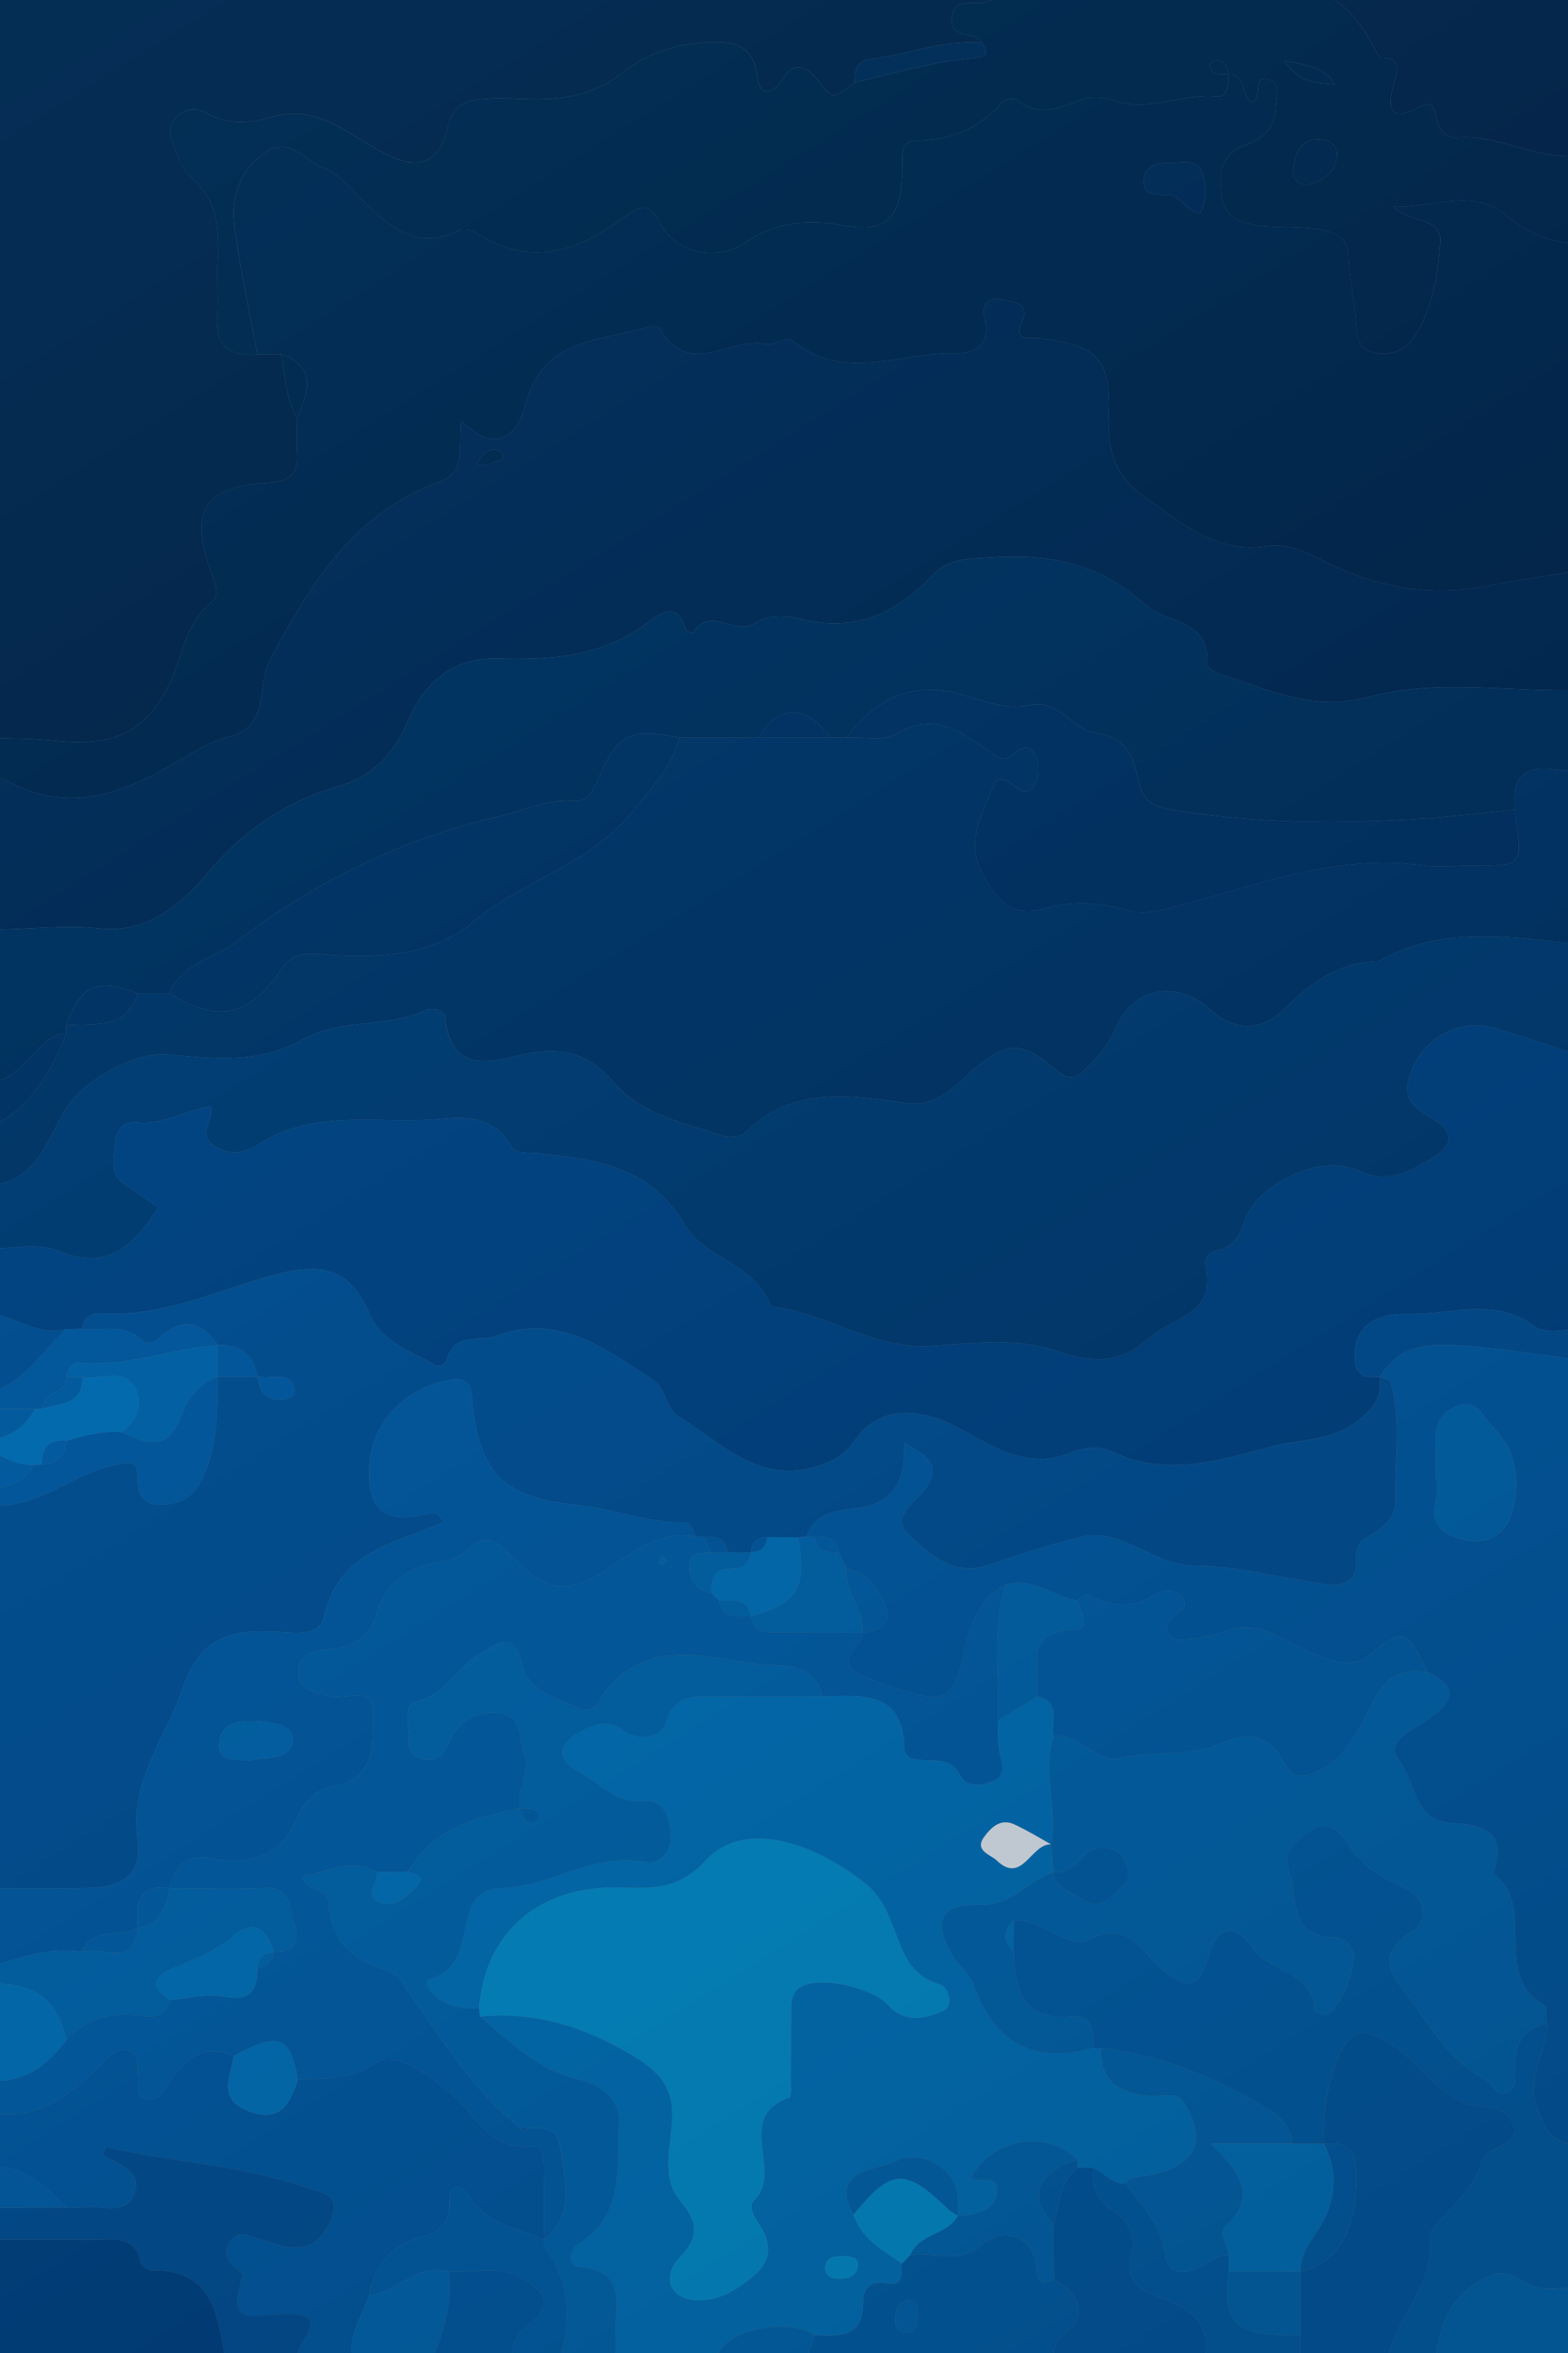 <?xml version="1.0" encoding="utf-8"?>
<!-- Generator: Adobe Illustrator 25.2.0, SVG Export Plug-In . SVG Version: 6.00 Build 0)  -->
<svg version="1.1" xmlns="http://www.w3.org/2000/svg" xmlns:xlink="http://www.w3.org/1999/xlink" x="0px" y="0px"
	 viewBox="0 0 2000 3000" style="enable-background:new 0 0 2000 3000;" xml:space="preserve">
<rect x="0" y="0" width="2000" height="3000" fill="#808080" stroke="none"/>
<style type="text/css">
	.st0{fill:#031C3C;}
	.st1{fill:#032046;}
	.st2{fill:#051835;}
	.st3{fill:#024281;}
	.st4{fill:#022F5F;}
	.st5{fill:#02386D;}
	.st6{fill:#035095;}
	.st7{fill:#022953;}
	.st8{fill:#031B38;}
	.st9{fill:#0362AB;}
	.st10{fill:#035CA5;}
	.st11{fill:#FEFEFE;}
	.st12{fill:#0369B2;}
	.st13{fill:#0377BF;}
	.st14{fill:#022B5A;}
	.st15{fill:#0496D3;}
	.st16{opacity:0.25;fill:url(#SVGID_1_);}
</style>
<g id="Ebene_1">
	<g>
		<g>
			<path class="st0" d="M-17.07,991.49c0-16.98,0-33.95,0-50.93c28.61,1.11,57.39,0.63,85.79,3.64
				c83.76,8.88,117.08-15.07,145.92-69.38c18.7-35.21,19.88-79.12,54.58-106.66c12.29-9.75,4.82-24.34,0.2-37.59
				c-28.17-80.89-10.58-109.28,73.87-115.39c25.6-1.85,37.41-10.2,35.82-36.33c-0.92-15.19-0.13-30.49-0.1-45.73
				c13.03-32.13,27.2-64.54-20.32-81.47c-10.15-0.01-20.31-0.01-30.46-0.02c-9.99-54.6-22.18-108.93-29.19-163.91
				c-4.67-36.66,6.92-71.03,39.2-93.46c30.4-21.12,49.12,9.91,72.66,18.89c21.27,8.11,35.19,25.8,50.68,41.27
				c34.46,34.41,69.45,65.67,123.64,39.57c6.01-2.9,17.33-0.28,23.61,3.78c67.6,43.75,128.74,22.53,185.98-20.03
				c22.51-16.74,32.31-20.9,48.11,8.7c19.36,36.28,72.16,47.12,106.14,23.68c38.82-26.76,78.98-30.88,123.51-23.19
				c57.72,9.96,75.48-6.1,78.45-65.9c0.79-15.87-5.68-41.26,16.86-41.59c45.33-0.66,81.2-15.54,110.72-49.36
				c3.33-3.82,15.39-5.61,18.88-2.76c28.37,23.17,54.7,9.79,82.83-0.58c11.75-4.33,27.88-3.4,39.92,0.97
				c44.9,16.3,87.64-9.52,132.02-4.73c14.14,1.53,14.12-16.03,14.98-27.81l0.06-0.06c23.96-0.65,14.86,27.97,30.08,35.16
				c13.67-5.92-0.98-33.27,19.74-29.19c17.54,3.45,10.75,22.39,10.29,34.79c-0.93,24.62-14.55,41.22-37.75,48.85
				c-34.08,11.21-35.06,38.97-31.11,66.41c4.21,29.23,29.28,34.65,53.49,37.02c23.48,2.3,47.5,0.46,70.63,4.34
				c17.61,2.96,36.13,8.08,37.25,33.84c1.16,26.86,7.06,53.48,9.62,80.32c1.62,17-0.44,35.79,20.27,42.08
				c21.88,6.64,42.98-2.04,54.11-19.08c23.41-35.85,29.91-79.39,33.24-120.33c2.68-32.97-40.55-25.04-59.64-45.51
				c48.85,1.57,100.74-24.95,143.58,10.45c31.41,25.96,62.42,38.45,101.51,34.76c-0.02,139.2-0.03,278.39-0.05,417.59
				c-38.93,6.24-79.65,11.08-116.46,18.86c-81.72,17.28-152.29,3.54-222.85-32.62c-21.37-10.95-43.35-20.37-67.86-16.59
				c-65.15,10.05-109.7-30.55-156.88-63.85c-34.4-24.28-46.58-57.48-44.58-100.96c3.44-74.81-13.33-90.66-87.75-100.45
				c-12.34-1.62-34.82,7-21.78-23.4c9.38-21.87-13.85-23.23-26.98-25.66c-16.53-3.06-26.25,5.44-21.58,23.78
				c8.45,33.16-11.96,45.71-38.02,44.89c-68.64-2.16-140.48,37.38-205.81-15.22c-9.87-7.94-23.85,5.8-33.8,3.38
				c-44.89-10.88-99.7,45.6-136.57-19.85c-1.5-2.67-9.59-3.78-13.64-2.51c-61.09,19.17-135.73,13.12-157.85,99.76
				c-9.57,37.47-37.49,65.61-81.97,20.13c-3.7,33.08,7.07,65.47-27.98,78.25C450.9,654.39,395.95,744.81,344.61,841.01
				c-17.35,32.5-0.2,84.65-50.43,97.57c-23.75,6.11-43.21,17.6-63.56,29.79c-70.04,41.96-141.94,71.8-222.82,26.61
				C0.98,991.17-8.71,992.53-17.07,991.49z M1530.77,272.2c8.67-17.03,7.79-32.66,4.31-46.88c-6.31-25.81-28.79-16.85-45.78-17.5
				c-13.99-0.53-28.49,3.69-30.19,19.97c-2.53,24.29,18.42,19.46,31.62,20.6C1507.6,249.85,1511.86,269.27,1530.77,272.2z"/>
			<path class="st1" d="M-17.07,991.49c8.36,1.04,18.05-0.33,24.87,3.48c80.88,45.19,152.78,15.35,222.82-26.61
				c20.35-12.19,39.8-23.68,63.56-29.79c50.23-12.92,33.08-65.07,50.43-97.57c51.34-96.2,106.3-186.62,215.57-226.47
				c35.05-12.78,24.28-45.16,27.98-78.25c44.48,45.48,72.4,17.34,81.97-20.13c22.13-86.64,96.76-80.59,157.85-99.76
				c4.05-1.27,12.13-0.16,13.64,2.51c36.87,65.45,91.69,8.97,136.57,19.85c9.95,2.41,23.93-11.33,33.8-3.38
				c65.33,52.6,137.18,13.07,205.81,15.22c26.05,0.82,46.46-11.73,38.02-44.89c-4.67-18.34,5.05-26.84,21.58-23.78
				c13.13,2.43,36.37,3.79,26.98,25.66c-13.05,30.41,9.44,21.78,21.78,23.4c74.41,9.79,91.19,25.64,87.75,100.45
				c-2,43.48,10.17,76.68,44.58,100.96c47.18,33.29,91.73,73.89,156.88,63.85c24.51-3.78,46.49,5.64,67.86,16.59
				c70.57,36.15,141.13,49.9,222.85,32.62c36.8-7.78,77.52-12.62,116.46-18.86c0.02,50.93,0.04,101.85,0.06,152.78
				c-92.72,4.24-187.72-15.26-277.73,9.37c-71.81,19.65-128.52-11-190.33-29.85c-5.74-1.75-14.58-8.2-14.43-12.17
				c2.24-58.58-51.98-51.3-78.53-75.12c-62.28-55.88-125.02-65.78-202.18-60.68c-28.87,1.91-50.52,1.6-70.81,23.27
				c-45.41,48.48-99,72.07-167.13,55.12c-18.63-4.64-40.79-6.97-59.13,5.42c-24.33,16.44-57.07-23.39-78.41,12.15
				c-0.34,0.57-8.24-1.41-8.72-3.23c-11.52-43.77-40.68-15.82-52.54-7.27c-57.48,41.46-120.97,45.06-188,43.17
				c-54.28-1.53-92.71,29.02-113.61,78.12c-17.74,41.67-44.56,71.75-88.24,84.44c-68.34,19.86-123.07,56.67-169.44,112.61
				c-32.89,39.68-77.82,75.4-135.09,69.12c-49.01-5.37-96.94,2.15-145.35,1.18C-17.07,1120.52-17.07,1056-17.07,991.49z
				 M608.01,592.17c10.17-0.55,16.06,0.86,19.39-1.44c5.18-3.58,21.7-4.09,11.76-13.89C631.84,569.63,616.72,572.92,608.01,592.17z"
				/>
			<path class="st2" d="M328.23,451.63c10.15,0.01,20.31,0.01,30.46,0.02c5.38,27.51,5.33,56.38,20.32,81.47
				c-0.02,15.25-0.82,30.54,0.1,45.73c1.59,26.13-10.22,34.48-35.82,36.33c-84.45,6.11-102.04,34.5-73.87,115.39
				c4.61,13.25,12.09,27.84-0.2,37.59c-34.7,27.53-35.87,71.45-54.58,106.66c-28.84,54.3-62.16,78.26-145.92,69.38
				c-28.41-3.01-57.19-2.53-85.79-3.64c0-313.42,0.63-626.83-0.93-940.24C-18.16-32.74-8.96-38.06,21.45-38
				c478.02,1.02,956.05,0.71,1434.08,0.71c-9.48,29.12-37.62,33.49-57.62,28.61c-48.5-11.85-93.4-7.16-138.57,10.63
				c-15.55,6.12-41.36-7.67-45.32,20.22c-4.02,28.34,29.45,16.54,38.39,32.16c-49.24-3.64-95.18,15.19-143.02,21.13
				c-17.88,2.22-19.33,15.67-19.4,29.8c-29.14,22.58-27.48,21.24-48.04-4.27c-11.56-14.34-28.7-25.53-44.39,0.23
				c-11.21,18.41-28.03,24.11-31.55-3.58c-5.34-42.03-30.88-45.09-64.24-43.62c-40.39,1.77-78.44,14.95-107.98,38.66
				c-40.96,32.86-85.05,35.17-132.49,33.16c-16.82-0.71-33.87-1-50.54,0.91c-19.22,2.2-33.62,9.57-38.92,32.57
				c-11.95,51.81-38.92,59.24-86.17,33.66c-43.19-23.38-84.13-60.68-139.69-43.88c-28.99,8.77-56.13,10.16-82.97-4.98
				c-13.6-7.67-26.16-5.31-37.29,4.52c-12.33,10.9-9.68,24.46-3.95,37.24c6.21,13.86,10.56,30.98,21.31,39.91
				c34.48,28.64,37.01,65.48,34.63,105.48c-1.41,23.6,1.11,47.46-0.55,71.02C274.47,440.33,291.81,455.39,328.23,451.63z"/>
			<path class="st3" d="M-17.07,1673.95c0-27.16,0-54.32,0-81.49c30.44,0.15,64.51-8.56,90.6,2.21
				c65.16,26.9,97.1-7.58,128.41-54.98c-14.83-10.37-28.08-20.39-42.06-29.25c-22.65-14.34-13.7-36.06-12.76-55.21
				c0.77-15.63,12.65-26.12,27.27-24.44c33.17,3.79,61.27-14.8,94.1-20.38c5.46,17.8-18.1,35.65,5,50.56
				c20.92,13.5,39.36,8.99,56.78-2.24c72.14-46.51,154.05-24.85,231.35-32.2c29.59-2.81,68.61-4.49,89.18,33.63
				c6.52,12.08,24.27,8.56,37.68,10.18c73.59,8.91,141.67,15.54,187.76,95.48c20.68,35.87,88.19,46.47,107.05,100.12
				c70.11,7.21,129.43,54.78,203.94,50.1c53.32-3.35,108.79-11.22,161.08,6.39c42.99,14.47,79.23,18.15,116.8-16.13
				c29.88-27.26,87.08-29.84,72.68-92.28c-1.94-8.41,4.01-17.63,13.16-19.22c24.24-4.23,30.68-22.33,38.29-42.11
				c15.06-39.12,89.9-84.61,145.1-59.44c34.97,15.95,62.68,1.17,90.32-15.41c25.28-15.16,34.92-31.67,1.93-51.93
				c-15.94-9.8-36.68-20.46-30.58-46.91c11.92-51.79,62.27-82.94,111.61-67.95c38.48,11.7,76.64,24.47,114.95,36.76
				c0,115.42,0.01,230.83,0.01,346.25c-21.96-0.4-50.37,7.91-64.72-2.78c-51.89-38.64-107.42-14.66-160.79-16.19
				c-43.29-1.24-76.87,16.12-67.19,70.31c3.3,3.3,6.59,6.6,9.89,9.9c6.72,0.13,13.45,0.26,20.17,0.39
				c3.09,26.37-8.34,41.36-30.44,57.61c-32.68,24.04-69.96,21.34-105,30.45c-67.92,17.65-135.8,40.35-206.15,7.07
				c-16.75-7.92-36.39-5.35-54.38,1.97c-54.38,22.14-100.95-10.84-142.06-32.5c-49.55-26.1-100.63-29.31-132.29,17.2
				c-11.01,16.18-24.45,24.21-43.45,30.78c-77.28,26.73-125.57-28.71-180.78-62.06c-15.27-9.22-15.1-35.86-34.17-48.12
				c-60.85-39.12-118.37-84.33-199.15-54.81c-22.03,8.05-52.08-4.79-62.01,29.53c-1.95,6.73-9.37,10.87-16.37,6.88
				c-30.27-17.27-66.88-29.03-81.7-63.38c-22.57-52.33-53.15-66.8-108.17-54.13c-77.92,17.95-151.08,57.87-234.25,52.18
				c-13.54-0.93-22.41,5.89-24.9,19.83c-6.7,0.09-13.4,0.19-20.1,0.28C47.33,1704.41,17.67,1676.52-17.07,1673.95z"/>
			<path class="st4" d="M-17.07,1510.98c0-23.77,0-47.53,0-71.3c53.35-24.45,81.8-69.69,101.55-122.22
				c0.02-3.39,0.03-6.79,0.05-10.18c35.03-3.26,76.04,6.97,91.37-40.74c13.54-0.01,27.08-0.03,40.61-0.04
				c61.26,37.61,100.86,30.25,141.66-30.01c17.18-25.37,39.14-20.43,62.57-18.89c65.6,4.31,132.48,0.2,183.83-42.84
				c63.58-53.28,148.25-71.86,203.8-142.15c23.55-29.8,48.75-54.48,58.13-92.04c33.85-0.01,67.69-0.01,101.54-0.02
				c30.49-0.01,60.98-0.02,91.47-0.03c6.74,0,13.48,0,20.22,0c21.83-1.32,47.99,4.65,64.67-5.33c48.2-28.84,82.84-1.26,117.84,22.36
				c11.29,7.62,17.64,14.69,29.13,4.87c10.05-8.6,21.07-15.34,28.84-0.09c6.1,11.98,6.66,27.43-0.82,39.25
				c-9.51,15.04-19.7,5.42-29.22-2.39c-7.08-5.81-18.45-8.84-21.85,0.13c-13.48,35.56-37.29,71.3-16.72,110.76
				c16.35,31.36,33.11,62.19,81.65,48.02c33.27-9.72,70.4-7.95,105.27,2.63c16.8,5.1,32.58,2.19,49.57-2.04
				c106.86-26.61,210.76-70.82,324.96-55.57c21.62,2.89,43.95,0.41,65.96,0.41c63.03-0.01,63.01-0.01,53.99-61.18
				c-0.49-3.33-0.13-6.78-0.17-10.18c-5.36-38.53,9.07-57.02,49.78-51.17c13.08,1.88,26.65,0.26,40,0.24c0,74.69,0,149.37,0,224.05
				c-89.12-9.62-178.88-27.83-263.7,19.96c-1.32,0.75-3.33,0.27-5.02,0.36c-46.87,2.43-82.46,27.49-113.96,59.07
				c-29.95,30.03-64.26,31.73-96.25,2.56c-42.67-38.92-98.69-28.39-120.91,23.66c-8.95,20.98-22.76,37.34-38.72,52.78
				c-13.38,12.95-22.99,12.69-38.33-0.49c-44.03-37.83-63.25-35.01-108.15,4.16c-23.42,20.44-44.32,44.54-83.13,38.91
				c-70.99-10.3-143.67-21.81-203.2,37.3c-5.72,5.68-20.25,7.48-28.55,4.69c-49.21-16.59-103.26-26.13-139.14-67.58
				c-32.65-37.71-66.3-46.93-116.13-36.18c-36.05,7.78-92.89,27.26-99.31-46.16c-0.97-11.13-17.03-14.23-25.44-10.29
				c-49.76,23.3-108.67,9.79-156.1,36.99c-55.88,32.05-114.49,24.61-172.91,19.42c-42.54-3.78-109.52,33.83-131.23,71.61
				C59.1,1456.55,44.36,1509.42-17.07,1510.98z"/>
			<path class="st5" d="M-17.07,1510.98c61.44-1.56,76.17-54.43,99.44-94.93c21.71-37.78,88.69-75.39,131.23-71.61
				c58.42,5.19,117.04,12.63,172.91-19.42c47.43-27.2,106.34-13.69,156.1-36.99c8.42-3.94,24.47-0.85,25.44,10.29
				c6.42,73.43,63.27,53.94,99.31,46.16c49.83-10.75,83.48-1.53,116.13,36.18c35.88,41.45,89.94,51,139.14,67.58
				c8.3,2.8,22.83,0.99,28.55-4.69c59.53-59.11,132.21-47.6,203.2-37.3c38.81,5.63,59.7-18.48,83.13-38.91
				c44.9-39.17,64.12-41.99,108.15-4.16c15.34,13.18,24.95,13.44,38.33,0.49c15.96-15.44,29.77-31.8,38.72-52.78
				c22.21-52.05,78.24-62.58,120.91-23.66c31.98,29.17,66.3,27.47,96.25-2.56c31.5-31.59,67.09-56.64,113.96-59.07
				c1.69-0.09,3.7,0.38,5.02-0.36c84.82-47.79,174.59-29.58,263.7-19.96c0.01,47.5,0.01,95.01,0.02,142.51
				c-38.3-12.29-76.46-25.06-114.95-36.76c-49.34-15-99.69,16.16-111.61,67.95c-6.09,26.46,14.64,37.12,30.58,46.91
				c32.98,20.27,23.34,36.78-1.93,51.93c-27.64,16.58-55.35,31.35-90.32,15.41c-55.2-25.17-130.04,20.32-145.1,59.44
				c-7.61,19.78-14.05,37.88-38.29,42.11c-9.15,1.6-15.1,10.81-13.16,19.22c14.4,62.44-42.8,65.02-72.68,92.28
				c-37.57,34.28-73.81,30.6-116.8,16.13c-52.29-17.6-107.76-9.73-161.08-6.39c-74.52,4.68-133.84-42.89-203.94-50.1
				c-18.86-53.65-86.37-64.25-107.05-100.12c-46.09-79.94-114.17-86.57-187.76-95.48c-13.41-1.62-31.16,1.9-37.68-10.18
				c-20.56-38.12-59.59-36.44-89.18-33.63c-77.3,7.35-159.21-14.31-231.35,32.2c-17.42,11.23-35.86,15.74-56.78,2.24
				c-23.1-14.91,0.46-32.76-5-50.56c-32.83,5.58-60.94,24.17-94.1,20.38c-14.62-1.67-26.51,8.81-27.27,24.44
				c-0.94,19.16-9.9,40.88,12.76,55.21c13.98,8.85,27.23,18.87,42.06,29.25c-31.3,47.4-63.24,81.88-128.41,54.98
				c-26.08-10.77-60.16-2.05-90.6-2.21C-17.07,1565.3-17.07,1538.14-17.07,1510.98z"/>
			<path class="st6" d="M104.69,1694.19c2.5-13.94,11.36-20.76,24.9-19.83c83.17,5.69,156.33-34.22,234.25-52.18
				c55.02-12.68,85.6,1.8,108.17,54.13c14.82,34.36,51.43,46.12,81.7,63.38c7,3.99,14.42-0.15,16.37-6.88
				c9.92-34.32,39.98-21.48,62.01-29.53c80.78-29.53,138.3,15.69,199.15,54.81c19.07,12.26,18.9,38.9,34.17,48.12
				c55.21,33.35,103.5,88.79,180.78,62.06c19-6.57,32.44-14.6,43.45-30.78c31.65-46.51,82.74-43.3,132.29-17.2
				c41.11,21.65,87.67,54.63,142.06,32.5c17.99-7.32,37.63-9.9,54.38-1.97c70.35,33.28,138.23,10.58,206.15-7.07
				c35.05-9.11,72.32-6.41,105-30.45c22.1-16.25,33.53-31.24,30.44-57.62c0,0,0.44-0.41,0.44-0.41c4.54,2.11,12.24,3.29,13.16,6.46
				c14.42,49.57,4.8,100.37,6.28,150.63c0.75,25.4-19.23,37.76-38.45,49.01c-10.39,6.08-11.91,16.2-11.48,26.31
				c1.22,28.52-15.87,35.5-38.97,32.27c-56.47-7.91-112.7-23.69-169.11-24.04c-52.86-0.33-90.94-49.7-144.38-36.08
				c-39,9.94-77.62,21.88-115.59,35.26c-45.53,16.04-76.1-13.65-102.65-38.44c-24.13-22.54,7.8-40.34,20.93-58.25
				c22.86-31.2,1.07-42.82-26.67-58.67c1.11,49.36-12.54,77.67-63.91,83.54c-18.02,2.06-51.81,5.17-60.73,35.72
				c-3.47,0.34-6.93,0.68-10.4,1.02c-13.13-0.03-26.27-0.07-39.4-0.1c-13.1-0.32-20.01,6.32-21.4,19.16l0.22,0.4
				c-10.02-0.16-20.04-0.31-30.05-0.47c-2.41-18.92-16.16-20.12-30.84-19.86c-3.36-0.03-6.71-0.05-10.07-0.06
				c-1.99-8.6-5.58-18.47-14.85-18.23c-46.34,1.2-89.35-17.53-134.46-21.8c-92.89-8.8-126.09-39.35-135.03-130.84
				c-1.79-18.37-1.78-33.2-28.53-28.7c-60.84,10.23-104.75,59.75-103.5,120.49c0.9,43.94,20.38,60.31,63.12,52.82
				c12.05-2.11,25.56-9.53,31.53,8.02c-61.93,27.03-133.31,37.59-151.44,119.01c-5.13,23.05-27.15,22.4-46.1,21.4
				c-58.76-3.11-108.51-6-134.59,71.14c-21.59,63.86-68.56,118.5-57.54,193.02c6.63,44.82-21.11,60.88-60.61,61.64
				c-43.98,0.84-87.99,0.25-131.98,0.28c0-162.97,0-325.95,0-488.92c63.03,8.99,108.42-40.35,165.91-51.1
				c17.53-3.28,26.42-5.44,26.46,13.9c0.06,24.33,7.07,39.71,34.81,37.09c23.08-2.18,36.95-9.76,48.6-34.78
				c19.64-42.2,18.37-84.57,18.8-128.01c16.91-0.03,33.82-0.06,50.74-0.09c2.83,21.93,14.35,32.56,36.99,28.31
				c7.71-1.45,12.48-8.28,10.36-14.22c-7.8-21.84-27.58-11.26-42.47-14.01c-1.59-0.29-3.28-0.03-4.93-0.03
				c-4.34-29.29-22.47-41.36-50.69-40.83c-17.92-27.25-40.95-35.28-67.97-14.53c-9.69,7.44-17.76,18.58-28.97,8
				C157.66,1686.49,130.13,1697.57,104.69,1694.19z"/>
			<path class="st7" d="M84.53,1307.27c-0.02,3.39-0.03,6.79-0.05,10.18c-22.52,0.93-33.52,19.07-47.37,32.51
				c-15.43,14.98-29.44,31.74-54.18,28.6c0-64.51,0-129.02,0-193.53c48.41,0.97,96.34-6.54,145.35-1.18
				c57.27,6.27,102.2-29.44,135.09-69.12c46.36-55.94,101.09-92.74,169.44-112.61c43.68-12.69,70.5-42.77,88.24-84.44
				c20.9-49.1,59.33-79.64,113.61-78.12c67.03,1.88,130.52-1.72,188-43.17c11.86-8.55,41.03-36.49,52.54,7.27
				c0.48,1.82,8.38,3.8,8.72,3.23c21.34-35.54,54.08,4.28,78.41-12.15c18.34-12.39,40.5-10.06,59.13-5.42
				c68.13,16.95,121.72-6.64,167.13-55.12c20.29-21.66,41.94-21.36,70.81-23.27c77.16-5.1,139.9,4.8,202.18,60.68
				c26.55,23.82,80.77,16.54,78.53,75.12c-0.15,3.98,8.69,10.43,14.43,12.17c61.81,18.85,118.52,49.5,190.33,29.85
				c90.01-24.63,185-5.13,277.73-9.37c-0.01,33.95-0.02,67.9-0.02,101.85c-13.35,0.02-26.92,1.64-40-0.24
				c-40.71-5.84-55.14,12.64-49.77,51.17c-145.31,17.51-290.51,24.04-436.04,0.7c-22.92-3.67-37.92-9.4-43.42-33.34
				c-7.21-31.38-14.11-59.91-56.76-65.31c-29.05-3.67-45.5-43.96-84.39-35.19c-30.23,6.82-59.92-6.42-89.01-14.44
				c-55.68-15.35-104.9,3.18-143.46,55.91c-6.74,0-13.48,0-20.22,0c-31.44-42.8-67.47-42.79-91.47,0.03
				c-33.85,0.01-67.69,0.01-101.54,0.02c-64.83-12.74-78.56-5.37-105.7,57.31c-5.77,13.32-13.71,24.85-29.53,23.41
				c-33.32-3.05-62.21,12.26-93.18,19.35c-124.31,28.43-236.66,83.61-336.64,160.19c-28,21.44-70.05,27.18-84.94,65.68
				c-13.54,0.01-27.08,0.02-40.61,0.04C122.69,1246.82,103.1,1255.56,84.53,1307.27z"/>
			<path class="st8" d="M1252.4,54.33c-8.94-15.63-42.41-3.82-38.39-32.16c3.96-27.89,29.77-14.09,45.32-20.22
				c45.18-17.79,90.07-22.48,138.57-10.63c20,4.89,48.14,0.51,57.62-28.61c57.55,0,115.1,0,172.65,0c3.35,7.5,7.14,21.69,10,21.51
				c63.64-4.15,94.04,37.03,119.39,85.73c0.76,1.46,2.17,3.74,3.21,3.71c28.48-0.97,21.19,18.66,17.2,32.98
				c-8.85,31.69-5.46,49.56,31.42,30.28c18.34-9.59,19.92,1.2,22.57,13.47c3.25,15.02,12.39,26.05,27.39,24.95
				c56.07-4.1,106.46,32.93,163.23,21.65c0,37.35-0.01,74.69-0.01,112.04c-39.08,3.69-70.09-8.8-101.51-34.76
				c-42.84-35.41-94.73-8.88-143.58-10.45c19.09,20.47,62.32,12.53,59.64,45.51c-3.33,40.93-9.83,84.48-33.24,120.33
				c-11.13,17.04-32.23,25.72-54.11,19.08c-20.72-6.29-18.65-25.08-20.27-42.08c-2.56-26.84-8.45-53.46-9.62-80.32
				c-1.12-25.76-19.64-30.88-37.25-33.84c-23.13-3.89-47.16-2.04-70.63-4.34c-24.2-2.37-49.27-7.79-53.49-37.02
				c-3.95-27.44-2.97-55.2,31.11-66.41c23.2-7.63,36.82-24.23,37.75-48.85c0.47-12.4,7.26-31.34-10.29-34.79
				c-20.72-4.08-6.07,23.27-19.74,29.19c-15.22-7.19-6.13-35.81-30.08-35.16c-2.17-10.3-4.92-20.29-18.82-17.21
				c-2.32,0.51-5.9,4.81-5.51,6.61c3.11,14.2,15.38,8.74,24.27,10.66c-0.86,11.78-0.84,29.34-14.98,27.81
				c-44.37-4.79-87.12,21.03-132.02,4.73c-12.03-4.37-28.17-5.3-39.92-0.97c-28.13,10.37-54.46,23.75-82.83,0.58
				c-3.49-2.85-15.55-1.06-18.88,2.76c-29.52,33.81-65.39,48.69-110.72,49.36c-22.54,0.33-16.07,25.72-16.86,41.59
				c-2.96,59.8-20.72,75.86-78.45,65.9c-44.53-7.69-84.7-3.57-123.51,23.19c-33.99,23.44-86.78,12.6-106.14-23.68
				c-15.79-29.6-25.59-25.44-48.11-8.7c-57.24,42.56-118.38,63.78-185.98,20.03c-6.28-4.06-17.59-6.68-23.61-3.78
				c-54.19,26.1-89.18-5.16-123.64-39.57c-15.49-15.46-29.41-33.16-50.68-41.27c-23.55-8.97-42.27-40.01-72.66-18.89
				c-32.28,22.43-43.87,56.8-39.2,93.46c7.01,54.99,19.2,109.31,29.19,163.91c-36.41,3.76-53.76-11.31-51.07-49.33
				c1.67-23.57-0.85-47.42,0.55-71.02c2.39-40-0.14-76.84-34.63-105.48c-10.75-8.93-15.1-26.05-21.31-39.91
				c-5.73-12.79-8.39-26.34,3.95-37.24c11.13-9.84,23.69-12.19,37.29-4.52c26.84,15.15,53.98,13.75,82.97,4.98
				c55.56-16.8,96.49,20.5,139.69,43.88c47.25,25.58,74.22,18.16,86.17-33.66c5.31-23,19.7-30.38,38.92-32.57
				c16.67-1.91,33.72-1.62,50.54-0.91c47.44,2.01,91.53-0.3,132.49-33.16c29.54-23.71,67.59-36.89,107.98-38.66
				c33.36-1.46,58.9,1.59,64.24,43.62c3.52,27.69,20.33,21.98,31.55,3.58c15.7-25.76,32.84-14.58,44.39-0.23
				c20.55,25.51,18.9,26.85,48.04,4.27c49.58-11.24,98.28-26.63,149.33-30.85C1251.25,73.43,1265.19,72.23,1252.4,54.33z
				 M1667.93,235.45c19.77-4.26,34.75-15.12,37.16-35.27c2.01-16.77-11.44-22.92-26.18-22.19c-21.17,1.05-26.36,17.93-29.05,34.58
				C1647.82,225.22,1652.02,235.87,1667.93,235.45z M1702.48,107.59c-13.12-22-34.55-24.98-64.15-30.22
				C1656.65,106.67,1680.22,105.46,1702.48,107.59z"/>
			<path class="st9" d="M886.89,1959.09c3.36,0.01,6.71,0.02,10.07,0.06c3.39,6.78,6.78,13.56,10.17,20.35
				c-11.45,0.98-26.87-1.29-27.71,14.68c-0.95,17.94,7.11,32.87,27.61,36.32c3.4,3.4,6.81,6.81,10.21,10.21
				c4.2,25.59,24.4,18.95,40.64,20.31l0.01,0.01c4.3,23.13,22.45,20.21,38.62,20.32c34.53,0.24,69.06,0.09,103.58,0.11
				c2.29,18.13-40.59,35.31-2.75,53.27c25.22,11.98,52.37,21.14,79.62,27.15c25.75,5.67,39.25-2.47,47.48-34.63
				c9.8-38.3,15.17-84.71,58.51-106.85c-18.29,56.88-7.45,115.46-10.03,173.26c0.51,13.44-0.72,27.24,1.99,40.21
				c3.21,15.35,9.53,30.82-10.51,37.95c-14.43,5.14-31.66,7.42-40.22-9.08c-9.98-19.25-26.13-18.04-42.86-18.61
				c-11.86-0.4-27.45-0.6-27.84-15.26c-2.02-75.21-55.35-66.55-104.15-66.08c-11.85-49.25-59.14-36.48-87.95-41.5
				c-71.36-12.43-150.53-32.42-199.97,51.34c-2.64,4.47-12.82,9.23-16.61,7.5c-30.07-13.74-70.96-22.36-78.73-56.25
				c-10.8-47.09-30.56-28.51-52.78-15.95c-29.74,16.82-43.78,52.73-82.49,61.54c-17.65,4.02-8.5,33.19-8.9,51.21
				c-0.31,13.83,7.2,21.52,21.52,22.99c19.71,2.02,23.81-10.79,31.09-25.71c11.86-24.33,33.81-37.36,62.24-33.65
				c30.83,4.03,24.52,32.49,31.91,51.48c9.22,23.69-10.56,45.87-5.31,69.7l0.02-0.01c-56.25,11.37-111.13,25.18-142.47,80.76
				c-13.44,0.25-26.89,0.51-40.33,0.76c-33.52-20.47-63.11,0.54-96.05,5.41c6.87,20.55,34.27,12.79,35.11,35.52
				c1.73,46.89,30.58,70.87,72.67,83.76c17.19,5.26,24.1,22.31,33.91,36.07c41.65,58.47,79.76,120.01,137.25,165.28
				c3.32,4.95,6.63,4.94,9.95-0.01c18.08,0.65,37.34-3.31,40.96,24.58c5.43,41.85,20.2,84.48-20.54,117.92
				c-0.02-28.72,0.23-57.44-0.19-86.14c-0.2-13.17,1.23-34.33-14.93-32.73c-56.9,5.64-72.87-44.19-106.86-70.48
				c-26.36-20.39-66.64-52.82-92.4-35.83c-34.27,22.59-65.67,18.7-99.51,21.41c-9.48-56.16-24.18-61.66-81.71-30.62
				c-39.45-16.22-62.87,3.01-82.65,35.19c-6.18,10.06-15.39,25.29-31.68,18.86c-11.11-4.39-6.91-17.46-7.96-27.1
				c-1.39-12.77,3.94-29.64-13.77-34.01c-15.12-3.72-24.02,9.74-33.52,18.96c-40.65,39.47-83.42,73.44-145.71,59.5
				c0-13.58,0-27.16,0-40.74c45.45,6.27,76.22-17.09,101.86-50.79c25.11-27.3,55.95-35.89,92.33-31.17
				c15.89,2.06,34.83,3.79,39.45-19.76c23.03-1.8,47-8.49,68.88-4.27c33.62,6.48,42.61-7.85,43.1-36.48
				c12.42-1.06,19.1-7.83,20.08-20.27l0.16-0.12c24.47,0.73,35.04-11.35,26.95-34.38c-6.98-19.85-2.97-49.25-39.15-47.56
				c-39.96,1.86-80.07,0.33-120.12,0.28c6.92-32.73,25.41-44.09,58.89-36.88c43.52,9.38,85.05-8.57,100.03-45.28
				c11.62-28.48,25.83-42.75,50.18-47.49c57.76-11.24,49.07-60.75,49.71-95.68c0.62-33.72-37.26-13.37-57.32-19.41
				c-16.28-4.9-35.62-6.92-36.85-28.15c-1.45-24.89,19.13-30.87,37.73-31.57c31.54-1.18,54.26-18.36,61.42-44.59
				c12.41-45.47,43.44-60.65,83.86-67.19c11.92-1.93,22.37-5.47,31.24-14.64c20.15-20.84,36.97-13.99,55.21,5.29
				c47.14,49.8,74.37,52.94,130.27,14.35C813.25,1973.68,844.69,1951.74,886.89,1959.09z M844.99,1984.15
				c-1.51,2.49-3.25,4.88-4.34,7.54c-0.2,0.49,2.75,3.21,3.39,2.93c2.55-1.12,4.77-3.02,7.11-4.63
				C849.11,1988.04,847.07,1986.09,844.99,1984.15z"/>
			<path class="st10" d="M886.89,1959.09c-42.2-7.35-73.64,14.59-106.04,36.95c-55.9,38.59-83.13,35.45-130.27-14.35
				c-18.25-19.28-35.06-26.13-55.21-5.29c-8.87,9.18-19.32,12.72-31.24,14.64c-40.42,6.54-71.45,21.72-83.86,67.19
				c-7.16,26.22-29.88,43.4-61.42,44.59c-18.59,0.7-39.18,6.68-37.73,31.57c1.23,21.23,20.58,23.24,36.85,28.15
				c20.06,6.04,57.94-14.3,57.32,19.41c-0.64,34.94,8.05,84.45-49.71,95.68c-24.35,4.74-38.56,19.01-50.18,47.49
				c-14.98,36.71-56.51,54.66-100.03,45.28c-33.47-7.21-51.97,4.15-58.88,36.88c0,0-0.02,0.02-0.02,0.02
				c-41.83-5.73-42.59,21.49-40.6,50.91l-0.03,0.03c-22.2,13.68-57.53-3.53-71.12,30.4c-42.86-6.68-82.08,8.4-121.78,20.55
				c0-33.95,0-67.91,0-101.86c43.99-0.03,88,0.57,131.98-0.28c39.5-0.76,67.23-16.82,60.61-61.64
				c-11.02-74.52,35.95-129.16,57.54-193.02c26.08-77.14,75.83-74.25,134.59-71.14c18.95,1,40.96,1.65,46.1-21.4
				c18.13-81.42,89.52-91.99,151.44-119.01c-5.97-17.55-19.47-10.13-31.53-8.02c-42.74,7.5-62.22-8.87-63.12-52.82
				c-1.25-60.73,42.65-110.26,103.5-120.49c26.75-4.5,26.73,10.33,28.53,28.7c8.94,91.49,42.14,122.04,135.03,130.84
				c45.1,4.27,88.11,23,134.46,21.8C881.3,1940.63,884.9,1950.5,886.89,1959.09z M319.18,2244.73c19.11-5.21,52.48,1.31,54.35-27.01
				c1.32-19.88-29.64-22.44-48.86-23.26c-20.11-0.87-43.6,2.24-44.96,28.66C278.4,2248.73,301.13,2242.64,319.18,2244.73z"/>
			<path class="st10" d="M379.94,2651.75c33.84-2.71,65.24,1.18,99.51-21.41c25.77-16.99,66.04,15.44,92.4,35.83
				c33.99,26.29,49.96,76.12,106.86,70.48c16.16-1.6,14.74,19.56,14.93,32.73c0.43,28.71,0.17,57.43,0.19,86.14c0,0-0.01,0-0.01,0
				c-34.08-14.68-73.31-19.54-95.77-55.57c-10.64-17.07-25.4-14.85-24.71,5.92c1.03,31.15-16.2,40.98-40.87,48.04
				c-36.45,10.43-54.94,36.98-61.96,72.96c-7.76,26.35-27.77,49.53-20.49,79.76c-23.71-0.03-47.41-0.05-71.12-0.08
				c-2.51-19.75,47.22-55.85-11.74-56.39c-39.97-0.37-81.95,20.75-57.08-48.92c0.49-1.37-4.16-4.89-6.73-7.01
				c-11.33-9.33-19.46-20.15-10.55-34.91c11.4-18.87,26.77-6.91,40.64-3.64c11.47,2.7,22.56,7.62,34.13,9.18
				c30.91,4.17,47.72-14.58,56.28-40.56c9.38-28.44-17.2-29.35-32.56-34.71c-82.83-28.91-170.92-32.84-255.85-52.13
				c-0.71-0.16-2.68,5.25-4.9,9.77c18.26,12.16,50.36,18.08,41.1,48.18c-9.35,30.38-39.98,16.39-61.97,19.16
				c-8.32,1.05-16.89,0.09-25.35,0.05c-27.88-28.84-55.81-57.56-101.43-50.75c0-23.77,0-47.53,0-71.3
				c62.29,13.94,105.06-20.03,145.71-59.5c9.5-9.22,18.41-22.69,33.52-18.96c17.71,4.36,12.39,21.24,13.77,34.01
				c1.05,9.63-3.15,22.71,7.96,27.1c16.29,6.43,25.5-8.79,31.68-18.86c19.78-32.19,43.2-51.41,82.64-35.19
				c-4.19,26.34-21.66,55.22,19.17,70.57C357.73,2706.87,369.92,2682.05,379.94,2651.75z"/>
			<path class="st2" d="M2022.59,196.98c-56.77,11.28-107.16-25.75-163.23-21.65c-15,1.1-24.14-9.93-27.39-24.95
				c-2.66-12.27-4.24-23.06-22.57-13.47c-36.88,19.28-40.27,1.42-31.42-30.28c4-14.31,11.28-33.95-17.2-32.98
				c-1.04,0.04-2.45-2.25-3.21-3.71c-25.36-48.69-55.75-89.87-119.39-85.73c-2.86,0.19-6.64-14.01-10-21.51
				c132.03,0,264.05,0,396.08,0C2023.7,40.81,2023.14,118.89,2022.59,196.98z"/>
			<path class="st11" d="M2022.59,196.98c0.56-78.09,1.11-156.18,1.67-234.27c21.24,11.3,9.51,30.93,9.52,45.84
				c0.7,948.99,0.63,1897.98,0.63,2846.96c0,47.53-1.08,95.11,0.56,142.58c0.61,17.76-3.11,23.14-20.92,20.8
				c-14.98-1.97-30.41-0.41-45.65-0.41c-648.28,0-1296.56,0.09-1944.85-0.62c-13.17-0.01-31.49,11.49-40.62-9.57
				c101.48-0.61,202.96-1.22,304.44-1.84c30.52,0.02,61.04,0.05,91.56,0.07c23.71,0.03,47.41,0.05,71.12,0.08
				c33.88,0,67.77,0,101.65,0c33.84-0.01,67.69-0.02,101.53-0.03c20.29,0.01,40.58,0.01,60.87,0.02c23.7,0.01,47.4,0.01,71.09,0.02
				c44.05-0.04,88.11-0.08,132.16-0.12c37.23,0.05,74.45,0.1,111.68,0.15c104.92,0,209.84,0.01,314.76,0.01
				c64.31-0.02,128.63-0.03,192.94-0.05c40.66-0.01,81.32-0.02,121.98-0.03c37.21,0,74.42,0,111.63,0.01
				c20.3-0.02,40.61-0.03,60.91-0.04c35.41,0.57,70.82,1.55,106.24,1.64c89.84,0.21,89.84,0.05,85.1-91.6
				c0.01-61.1,0.01-122.19,0.02-183.29c0.03-332.77,0.06-665.55,0.09-998.32c-0.04-13.64-0.07-27.28-0.11-40.92
				c0-115.42-0.01-230.83-0.01-346.25c-0.01-47.5-0.01-95.01-0.02-142.51c0-74.69,0-149.37,0-224.06
				c0.01-33.95,0.02-67.9,0.02-101.85c-0.02-50.93-0.04-101.85-0.06-152.78c0.02-139.2,0.03-278.39,0.05-417.59
				C2022.58,271.68,2022.58,234.33,2022.59,196.98z"/>
			<path class="st6" d="M378.92,3006.54c-30.52-0.02-61.04-0.05-91.56-0.07c-10.11-54.89-15.91-113.22-93.56-111.69
				c-5.02,0.1-13.77-6.46-14.72-11.16c-6.82-33.67-32.54-27.85-55.36-27.96c-46.93-0.22-93.87-0.12-140.8-0.14
				c0-13.58,0-27.16,0-40.74c33.81-0.06,67.62-0.12,101.43-0.18c8.46,0.04,17.03,1,25.35-0.05c21.98-2.77,52.62,11.22,61.97-19.16
				c9.27-30.1-22.84-36.02-41.1-48.18c2.22-4.52,4.19-9.93,4.9-9.77c84.93,19.29,173.02,23.22,255.85,52.13
				c15.35,5.36,41.93,6.27,32.56,34.71c-8.56,25.98-25.38,44.74-56.28,40.56c-11.57-1.56-22.66-6.48-34.13-9.18
				c-13.87-3.26-29.24-15.23-40.64,3.64c-8.91,14.76-0.78,25.58,10.55,34.91c2.58,2.12,7.22,5.64,6.73,7.01
				c-24.87,69.67,17.11,48.55,57.08,48.92C426.14,2950.69,376.41,2986.79,378.92,3006.54z"/>
			<path class="st3" d="M-17.07,2855.52c46.93,0.03,93.87-0.08,140.8,0.14c22.82,0.11,48.54-5.71,55.36,27.96
				c0.95,4.7,9.7,11.26,14.72,11.16c77.65-1.53,83.45,56.79,93.56,111.69c-101.48,0.61-202.96,1.22-304.44,1.84
				C-17.07,2957.38-17.07,2906.45-17.07,2855.52z"/>
			<path class="st12" d="M-17.07,2509.2c39.7-12.15,78.92-27.24,121.78-20.55c24.28-8.8,65.73,22.83,71.12-30.41
				c0,0,0.03-0.03,0.03-0.03c30.2-3.6,35.3-27.33,40.6-50.91c0,0,0.02-0.02,0.02-0.02c40.05,0.05,80.16,1.58,120.12-0.28
				c36.18-1.68,32.18,27.71,39.15,47.56c8.09,23.02-2.48,35.1-26.95,34.37c-6.45-31.18-27.96-41.25-49.94-21.82
				c-23.54,20.81-50.49,30.62-77.61,42.03c-26.86,11.3-30.74,24.12-4.67,40.94c-4.62,23.55-23.57,21.82-39.45,19.76
				c-36.38-4.72-67.22,3.87-92.34,31.16c-11.32-56.28-48.88-74.92-101.86-71.44C-17.07,2522.78-17.07,2515.99-17.07,2509.2z"/>
			<path class="st10" d="M277.52,1755.51c-0.43,43.44,0.84,85.81-18.8,128.01c-11.65,25.02-25.52,32.6-48.6,34.78
				c-27.74,2.62-34.75-12.76-34.81-37.09c-0.05-19.34-8.94-17.18-26.46-13.9c-57.49,10.75-102.88,60.08-165.91,51.1
				c0-6.79,0-13.58,0-20.37c25.13-0.49,47.14-7.26,60.94-30.52c3.26-0.16,6.53-0.25,9.79-0.27c19.32-0.88,29.42-11.18,30.82-30.36
				c23.28-6.34,46.46-13.32,71.08-10.99c32.14,15.67,59.19,24.91,76.51-22.55c6.55-17.95,21.61-40.16,45.16-48.13L277.52,1755.51z"
				/>
			<path class="st10" d="M104.69,1694.19c25.44,3.38,52.97-7.7,75.88,13.91c11.21,10.58,19.28-0.56,28.97-8
				c27.02-20.75,50.05-12.72,67.97,14.53l-0.29,0.29c-59.61,4.56-116.75,28.46-177.87,22.37c-8.75-0.87-12.78,9.48-14.74,18.05
				c1.29,22.27-31.91,18.55-30.58,40.84c-3.23,0.18-6.47,0.29-9.71,0.32c-20.46-0.11-40.93-0.22-61.39-0.33c0-6.79,0-13.58,0-20.37
				c47.61-9.85,69.14-52.5,101.66-81.34C91.29,1694.38,97.99,1694.29,104.69,1694.19z"/>
			<path class="st13" d="M-17.07,2529.57c52.98-3.48,90.54,15.16,101.86,71.44c-25.64,33.7-56.4,57.06-101.86,50.79
				C-17.07,2611.06-17.07,2570.31-17.07,2529.57z"/>
			<path class="st13" d="M44.32,1796.51c3.24-0.03,6.47-0.14,9.71-0.32c22.08-7.16,52.11-4.29,50.98-40.7
				c22.72,4.7,52.29-12.86,67.37,14.16c11.4,20.42,2.38,41.51-16.82,56.26c-24.61-2.33-47.8,4.66-71.08,11
				c-21.98-1.83-32.05,8.49-30.82,30.36c-3.27,0.02-6.53,0.1-9.79,0.27c-23.27,2.07-41.33-11.48-60.94-20.41c0-3.4,0-6.79,0-10.19
				C10.07,1833.66,31.55,1821.74,44.32,1796.51z"/>
			<path class="st6" d="M84.58,1694.47c-32.51,28.84-54.04,71.49-101.66,81.34c0-33.95,0-67.91,0-101.86
				C17.67,1676.52,47.33,1704.41,84.58,1694.47z"/>
			<path class="st14" d="M-17.07,1378.56c24.74,3.14,38.75-13.62,54.18-28.6c13.85-13.44,24.85-31.59,47.37-32.51
				c-19.74,52.53-48.2,97.78-101.55,122.22C-17.07,1419.3-17.07,1398.93-17.07,1378.56z"/>
			<path class="st9" d="M84.35,2814.6c-33.81,0.06-67.62,0.12-101.43,0.18c0-16.98,0-33.95,0-50.93
				C28.54,2757.03,56.48,2785.75,84.35,2814.6z"/>
			<path class="st9" d="M-17.07,1847.11c19.6,8.93,37.67,22.48,60.94,20.41c-13.8,23.26-35.81,30.02-60.94,30.52
				C-17.07,1881.06-17.07,1864.09-17.07,1847.11z"/>
			<path class="st9" d="M44.32,1796.51c-12.77,25.23-34.25,37.15-61.39,40.42c0-13.58,0-27.16,0-40.74
				C3.39,1796.29,23.85,1796.4,44.32,1796.51z"/>
			<path class="st1" d="M1530.77,272.2c-18.91-2.94-23.17-22.35-40.03-23.81c-13.2-1.14-34.15,3.69-31.62-20.6
				c1.7-16.28,16.19-20.5,30.19-19.97c16.99,0.64,39.48-8.31,45.78,17.5C1538.56,239.55,1539.44,255.17,1530.77,272.2z"/>
			<path class="st8" d="M379.01,533.13c-14.99-25.09-14.94-53.97-20.32-81.47C406.21,468.59,392.04,501,379.01,533.13z"/>
			<path class="st0" d="M608.01,592.17c8.7-19.25,23.83-22.54,31.15-15.32c9.94,9.8-6.58,10.3-11.76,13.89
				C624.07,593.03,618.19,591.62,608.01,592.17z"/>
			<path class="st1" d="M1252.4,54.33c12.79,17.9-1.15,19.1-13.09,20.09c-51.05,4.21-99.76,19.6-149.33,30.85
				c0.07-14.13,1.52-27.58,19.4-29.8C1157.22,69.52,1203.16,50.69,1252.4,54.33z"/>
			<path class="st6" d="M2022.59,1694.06c0.04,13.64,0.07,27.28,0.11,40.92c-47.71-6.21-95.28-14.13-143.17-18.14
				c-44.18-3.7-90.6-9.03-119.12,38.43c0,0-0.44,0.41-0.44,0.41c-6.73-0.13-13.45-0.26-20.17-0.39c-3.3-3.3-6.59-6.6-9.89-9.91
				c-9.68-54.19,23.9-71.55,67.19-70.31c53.37,1.53,108.9-22.45,160.79,16.19C1972.22,1701.96,2000.63,1693.65,2022.59,1694.06z"/>
			<path class="st10" d="M1729.9,1745.39c3.3,3.3,6.59,6.61,9.89,9.91C1736.49,1752,1733.19,1748.69,1729.9,1745.39z"/>
			<path class="st14" d="M1079.71,940.51c38.56-52.73,87.78-71.25,143.46-55.91c29.08,8.02,58.77,21.25,89.01,14.44
				c38.89-8.77,55.34,31.52,84.39,35.19c42.66,5.39,49.56,33.93,56.76,65.31c5.5,23.94,20.5,29.66,43.42,33.34
				c145.54,23.34,290.73,16.8,436.04-0.7c0.04,3.39-0.32,6.85,0.17,10.18c9.02,61.17,9.04,61.17-53.99,61.18
				c-22,0-44.34,2.48-65.96-0.41c-114.2-15.25-218.1,28.96-324.96,55.57c-16.99,4.23-32.77,7.14-49.57,2.04
				c-34.87-10.58-71.99-12.35-105.27-2.63c-48.54,14.17-65.3-16.66-81.65-48.02c-20.57-39.46,3.25-75.21,16.72-110.76
				c3.4-8.97,14.77-5.94,21.85-0.13c9.52,7.81,19.71,17.42,29.22,2.39c7.48-11.82,6.92-27.27,0.82-39.25
				c-7.77-15.25-18.78-8.51-28.84,0.09c-11.48,9.82-17.83,2.75-29.13-4.87c-34.99-23.62-69.64-51.2-117.84-22.36
				C1127.7,945.17,1101.54,939.2,1079.71,940.51z"/>
			<path class="st14" d="M216.51,1266.49c14.89-38.5,56.94-44.23,84.94-65.68c99.98-76.57,212.33-131.76,336.64-160.19
				c30.97-7.08,59.86-22.39,93.18-19.35c15.81,1.45,23.76-10.09,29.53-23.41c27.14-62.68,40.88-70.04,105.7-57.31
				c-9.37,37.56-34.57,62.24-58.13,92.04c-55.55,70.28-140.22,88.86-203.8,142.15c-51.35,43.04-118.23,47.15-183.83,42.84
				c-23.43-1.54-45.39-6.48-62.57,18.89C317.36,1296.74,277.77,1304.11,216.51,1266.49z"/>
			<path class="st14" d="M84.53,1307.27c18.57-51.71,38.17-60.45,91.37-40.74C160.57,1314.24,119.56,1304.01,84.53,1307.27z"/>
			<path class="st14" d="M968.03,940.55c24-42.82,60.02-42.83,91.47-0.03C1029.01,940.53,998.52,940.54,968.03,940.55z"/>
			<path class="st10" d="M1760.4,1755.27c28.52-47.46,74.94-42.13,119.12-38.43c47.89,4.01,95.46,11.93,143.17,18.14
				c-0.03,332.77-0.06,665.55-0.09,998.32c-36.12,4.86-50.17-10.99-62.48-46.45c-14.34-41.31,14.36-70.73,13.17-106.49
				c-1.2-8.29,0.42-21.59-4.03-24.11c-67.7-38.38-7.76-125.65-64.48-167.49c17.97-54.24-11.89-61.89-56.63-64.95
				c-44.58-3.04-43.06-53.82-64.4-80.83c-17.02-21.55,16.49-36.58,36.2-49.89c26.45-17.86,48.33-39.7,1.15-60.74
				c-25.21-54.82-32.68-57.63-74.09-22.67c-19,16.04-36.58,10.64-56.65,4.41c-43.13-13.39-79.46-53.53-131.56-33.01
				c-13.82,5.44-29.5,6.25-44.39,8.84c-8.5,1.48-17.7,1.56-22.99-6.22c-5.57-8.2-1.97-15.79,5.27-22.01
				c7.4-6.35,19.33-12.75,11.97-24.08c-7.32-11.27-24.96-11.15-32.33-6.15c-30.68,20.79-59.58,16.66-90.02,1.48
				c-2.19-1.09-7.95,5-12.05,7.76c-30.81-5.1-57.16-30.32-91.31-20.31c-43.34,22.14-48.71,68.55-58.51,106.85
				c-8.23,32.16-21.72,40.3-47.48,34.63c-27.25-6-54.41-15.17-79.62-27.15c-37.83-17.97,5.04-35.15,2.75-53.28
				c0,0,0.04-0.04,0.04-0.04c40.47-2.28,35.8-27.7,21.59-50.3c-8.68-13.8-22.57-28.08-41.83-31.29c-3.41-6.8-6.82-13.6-10.23-20.4
				c-1.91-19.37-15.8-20.47-30.6-20.17c-3.41-0.09-6.82-0.17-10.23-0.26c8.92-30.55,42.71-33.66,60.73-35.72
				c51.36-5.87,65.02-34.19,63.91-83.54c27.74,15.85,49.53,27.47,26.67,58.67c-13.12,17.91-45.06,35.71-20.93,58.25
				c26.54,24.79,57.12,54.48,102.65,38.44c37.97-13.38,76.59-25.32,115.59-35.26c53.43-13.62,91.51,35.76,144.38,36.08
				c56.4,0.35,112.64,16.12,169.11,24.04c23.1,3.24,40.19-3.75,38.97-32.27c-0.43-10.11,1.09-20.23,11.48-26.31
				c19.22-11.25,39.2-23.62,38.45-49.01c-1.47-50.26,8.14-101.06-6.28-150.63C1772.64,1758.57,1764.95,1757.38,1760.4,1755.27z
				 M1831.35,1884.36c8.87,21.08-18.1,56.68,18.18,72.7c49.43,21.83,81.04-2.45,84.23-56.14c2.03-34.26-7.66-59.7-31.51-83.69
				c-12.73-12.8-18.02-33.58-42.31-24.82c-22.32,8.04-30.05,24.79-28.72,47.54C1831.99,1853.37,1831.35,1866.87,1831.35,1884.36z"/>
			<path class="st12" d="M1028.84,1959c3.41,0.09,6.82,0.17,10.23,0.26c1.94,19.32,15.8,20.46,30.6,20.17
				c3.41,6.8,6.82,13.6,10.23,20.4c-3.66,29.79,23.63,51.86,20.24,81.58c0,0-0.04,0.04-0.04,0.04
				c-34.53-0.01-69.06,0.13-103.58-0.11c-16.17-0.11-34.32,2.81-38.62-20.32c60.27-17.66,70.91-35.4,60.55-101
				C1021.9,1959.68,1025.37,1959.34,1028.84,1959z"/>
			<path class="st13" d="M1018.44,1960.02c10.36,65.6-0.27,83.34-60.55,101c0,0-0.01-0.01-0.01-0.01
				c-4.18-25.62-24.39-18.98-40.64-20.31c-3.4-3.4-6.81-6.81-10.21-10.21c0.02-15.91,2.79-29.76,22.93-30.37
				c14.08-0.43,25.98-3.73,27.89-20.65c0,0-0.22-0.4-0.21-0.4c12.81-0.01,19.64-6.75,21.4-19.17
				C992.17,1959.95,1005.3,1959.98,1018.44,1960.02z"/>
			<path class="st12" d="M957.85,1979.48c-1.91,16.92-13.81,20.23-27.89,20.65c-20.14,0.61-22.9,14.46-22.93,30.37
				c-20.5-3.45-28.56-18.39-27.61-36.32c0.84-15.96,16.26-13.7,27.71-14.68c6.89-0.16,13.78-0.32,20.67-0.49
				C937.81,1979.17,947.83,1979.32,957.85,1979.48z"/>
			<path class="st10" d="M277.51,1714.63c28.22-0.53,46.35,11.54,50.69,40.83l0.05-0.05c-16.91,0.03-33.82,0.06-50.74,0.09
				c0,0-0.29-0.27-0.29-0.27c0-13.44-0.01-26.87-0.02-40.31L277.51,1714.63z"/>
			<path class="st10" d="M328.2,1755.46c1.64,0,3.34-0.27,4.93,0.03c14.9,2.75,34.68-7.83,42.47,14.01
				c2.12,5.94-2.65,12.77-10.36,14.22c-22.64,4.25-34.16-6.38-36.99-28.31C328.25,1755.41,328.2,1755.46,328.2,1755.46z"/>
			<path class="st10" d="M927.8,1979.01c-6.89,0.16-13.78,0.32-20.67,0.49c-3.39-6.78-6.78-13.56-10.17-20.35
				C911.64,1958.89,925.39,1960.09,927.8,1979.01z"/>
			<path class="st10" d="M979.04,1959.91c-1.76,12.42-8.59,19.15-21.4,19.17C959.02,1966.23,965.93,1959.59,979.04,1959.91z"/>
			<path class="st0" d="M1667.93,235.45c-15.91,0.42-20.11-10.23-18.06-22.88c2.69-16.65,7.88-33.53,29.05-34.58
				c14.74-0.73,28.19,5.42,26.18,22.19C1702.68,220.33,1687.7,231.19,1667.93,235.45z"/>
			<path class="st0" d="M1702.48,107.59c-22.26-2.13-45.83-0.92-64.15-30.22C1667.92,82.61,1689.36,85.59,1702.48,107.59z"/>
			<path class="st0" d="M1567.21,95.16c-8.88-1.92-21.16,3.55-24.27-10.66c-0.39-1.8,3.19-6.1,5.51-6.61
				c13.89-3.08,16.64,6.91,18.82,17.21C1567.27,95.1,1567.21,95.16,1567.21,95.16z"/>
			<path class="st13" d="M917.35,3006.51c-44.05,0.04-88.11,0.08-132.16,0.12c0.02-10.16,0.6-20.35-0.03-30.47
				c-2.19-35.39,16.59-80.64-46.21-86c-15.29-1.3-14.34-20.82,0.81-30.63c57.68-37.33,46.44-99.01,49.92-153.04
				c1.68-26.1-18.91-48.04-50.4-54.98c-51.43-11.34-88.3-47.86-127.02-80.52c69.95-6.71,132.16,12.74,192.57,48.49
				c34.16,20.22,54.41,39.63,52.5,82.32c-1.54,34.54-14.46,74.6,9.57,103.52c23.43,28.19,25.76,46.14-0.13,72.85
				c-21.02,21.69-14.82,49.21,15.01,53.87c31.26,4.89,60.93-13.19,84.3-34.9c18.75-17.42,16.43-39.87,3.13-60.06
				c-6.96-10.56-15.47-23.92-6.86-32.17c37.44-35.89-26.71-106.09,44.51-130.32c3.54-1.2,1.77-19.12,1.88-29.26
				c0.31-27.12,0.1-54.25,0.51-81.37c0.18-11.69-0.28-23.58,12.43-30.88c24.21-13.9,90.94,0.53,111.68,23.75
				c20.34,22.76,47.12,17.13,69.16,7.38c15.58-6.89,5.98-31.38-3-33.84c-63.45-17.37-48.17-89.71-93.8-127.26
				c-58.25-47.92-153.39-88.17-205.93-30.82c-40.03,43.7-79.85,33.27-122,34.24c-94.82,2.18-159.75,60.38-166.75,154.16
				c-19,0.69-37.13-2.25-53.18-13.32c-8.81-6.08-18.21-21.18-9.96-23.78c48.2-15.16,39.41-59.76,53.42-92.91
				c5.5-13,19.28-23.01,36.82-23.27c63.12-0.93,117.81-46.74,184.67-33.44c17.96,3.57,34.96-12.46,32.73-36.31
				c-2.02-21.58-8.18-43.53-34.51-41.27c-36.88,3.16-58.08-24.64-85.49-39.05c-28.38-14.92-21.24-36.28,3.91-49.15
				c17.32-8.87,35.73-17.23,56.63-1.58c18.98,14.21,46.88,8.73,52.89-10.1c12.63-39.56,40.39-33.61,68.38-33.65
				c43.99-0.06,87.97-0.06,131.96-0.09c48.8-0.48,102.13-9.13,104.15,66.08c0.39,14.67,15.98,14.86,27.84,15.26
				c16.72,0.57,32.88-0.64,42.86,18.61c8.56,16.51,25.79,14.22,40.22,9.08c20.04-7.13,13.73-22.6,10.51-37.95
				c-2.71-12.97-1.48-26.78-1.99-40.22c16.85-10.25,33.71-20.51,50.56-30.76c30.76,7.28,16.71,32.65,20.43,50.86
				c-14.99,45.56,5.38,91.99-3.34,137.7c-15.66-8.59-30.88-18.15-47.09-25.5c-17.55-7.96-29.6,4.31-38.4,16.36
				c-12.64,17.31,9.09,22.75,15.83,29.34c32.89,32.16,43.85-21.05,69.64-20.24c1.07,11.71,2.14,23.43,3.22,35.14l-0.39,0.39
				c-32.66,10.48-53.66,43.5-93.95,41.86c-49.89-2.04-60.54,20.94-34.23,65.04c7.71,12.93,21.93,22.89,26.7,36.49
				c26.31,75.01,76.74,101.42,152.64,80.8c3.33,0.08,6.67,0.11,10.01,0.11c-2.06,44.72,25.36,58.08,63.56,61.14
				c14.3,1.15,32.04-7.14,42.1,8.84c30.13,47.83,15.29,79.65-42.55,92.04c-11.37,2.44-23.97,0.09-32.47,10.84
				c-17.24,0.8-26.7-14.23-40.67-20.09c-6.74-0.08-13.47-0.17-20.21-0.25c0.02-3.37,0.01-6.75-0.01-10.12
				c-39.28-39.17-108.29-27.79-135.81,22.77c8.59,10.32,33.63-9.4,33.1,17.8c-0.33,16.81-12.4,22.99-25.26,27.42
				c-7.74,2.66-16.43,2.54-24.69,3.67c0,0-0.04-0.39-0.04-0.39c-0.11-9.99,1.57-20.4-0.66-29.88
				c-8.05-34.14-45.98-55.47-82.89-38.05c-23.74,11.21-80.56,9.86-49.39,66.52c10.19,31.2,37.4,45.44,61.85,62.43
				c-1.04,12.67,3.02,30.01-19.35,25.4c-19.92-4.1-30.22,5.86-30.08,23.2c0.38,46.39-30.65,44.14-61.89,42.95
				c-29.07-21.37-102.74-9.83-120.99,19.23C916.65,2999.18,917.57,3003.21,917.35,3006.51z M1075.55,2876.32
				c-10.24,0.42-21.64,0.59-23.03,13.83c-1.04,9.92,6.35,14.91,15.92,15.08c12.47,0.22,24.9-2.48,25.75-17.34
				C1094.83,2876.65,1083.65,2877.34,1075.55,2876.32z"/>
			<path class="st12" d="M1049.34,2162.78c-43.99,0.03-87.97,0.03-131.96,0.09c-27.99,0.04-55.75-5.91-68.38,33.65
				c-6.01,18.83-33.91,24.3-52.89,10.1c-20.9-15.65-39.32-7.28-56.63,1.58c-25.15,12.88-32.29,34.24-3.91,49.15
				c27.41,14.41,48.61,42.21,85.49,39.05c26.33-2.26,32.49,19.69,34.51,41.27c2.24,23.85-14.77,39.88-32.73,36.31
				c-66.86-13.3-121.54,32.52-184.67,33.44c-17.55,0.26-31.33,10.27-36.82,23.27c-14.02,33.15-5.22,77.75-53.42,92.91
				c-8.25,2.59,1.14,17.7,9.96,23.78c16.05,11.07,34.17,14.01,53.19,13.32c0.4,3.44,0.79,6.88,1.18,10.32
				c38.72,32.65,75.59,69.18,127.02,80.52c31.49,6.94,52.08,28.89,50.4,54.98c-3.47,54.03,7.76,115.7-49.92,153.04
				c-15.15,9.8-16.1,29.32-0.81,30.63c62.8,5.36,44.02,50.61,46.21,86c0.63,10.12,0.05,20.31,0.03,30.47
				c-23.7-0.01-47.39-0.01-71.09-0.02c14.22-49.99,12.83-97.72-19.71-141.24c-1.64-2.19-0.43-6.53-0.55-9.86c0,0,0.01,0,0.01,0
				c40.74-33.44,25.97-76.07,20.54-117.92c-3.62-27.89-22.88-23.93-40.96-24.58c-3.31-0.03-6.63-0.02-9.95,0.01
				c-57.49-45.27-95.6-106.8-137.25-165.28c-9.8-13.76-16.71-30.81-33.91-36.07c-42.1-12.89-70.94-36.87-72.67-83.76
				c-0.84-22.72-28.24-14.96-35.11-35.52c32.94-4.87,62.53-25.88,96.05-5.41c3.26,12.82-18.98,29.75,3.84,38.5
				c20.23,7.75,34.98-8.41,47.37-20.69c12.39-12.28-1.93-15.3-10.88-18.57c31.34-55.58,86.22-69.38,142.47-80.76
				c2.13,10.33,4.87,20.31,18.78,17.23c2.32-0.51,5.9-4.82,5.51-6.61c-3.14-14.2-15.4-8.73-24.3-10.61
				c-5.25-23.83,14.53-46.01,5.31-69.7c-7.39-18.98-1.08-47.45-31.91-51.48c-28.43-3.71-50.38,9.32-62.24,33.65
				c-7.28,14.92-11.38,27.74-31.09,25.71c-14.32-1.47-21.82-9.16-21.52-22.99c0.4-18.02-8.75-47.19,8.9-51.21
				c38.71-8.81,52.74-44.72,82.49-61.54c22.22-12.56,41.98-31.13,52.78,15.95c7.77,33.89,48.66,42.5,78.73,56.25
				c3.79,1.73,13.97-3.03,16.61-7.5c49.44-83.76,128.61-63.77,199.97-51.34C990.2,2126.3,1037.49,2113.53,1049.34,2162.78z"/>
			<path class="st12" d="M1323.49,2162.89c-16.86,10.25-33.71,20.5-50.56,30.76c2.58-57.79-8.26-116.37,10.03-173.25
				c34.15-10,60.5,15.21,91.31,20.31c4.69,13.25,17.43,36.51-2.6,36.92C1302.47,2079.05,1328.36,2128.54,1323.49,2162.89z"/>
			<path class="st13" d="M216.58,2550.09c-26.07-16.82-22.19-29.64,4.67-40.94c27.12-11.41,54.07-21.22,77.61-42.03
				c21.98-19.43,43.5-9.36,49.94,21.82c0,0-0.16,0.12-0.16,0.12c-12.81,0.66-19.56,7.37-20.08,20.28
				c-0.49,28.63-9.48,42.96-43.1,36.48C263.58,2541.6,239.61,2548.29,216.58,2550.09z"/>
			<path class="st13" d="M379.94,2651.75c-10.02,30.3-22.21,55.12-62.55,39.95c-40.83-15.35-23.36-44.23-19.17-70.57
				C355.77,2590.08,370.46,2595.59,379.94,2651.75z"/>
			<path class="st13" d="M520.91,2386.23c8.95,3.27,23.27,6.29,10.88,18.57c-12.39,12.28-27.14,28.45-47.37,20.69
				c-22.82-8.74-0.58-25.68-3.84-38.5C494.02,2386.74,507.47,2386.48,520.91,2386.23z"/>
			<path class="st12" d="M917.24,2040.71c16.25,1.32,36.46-5.31,40.64,20.31C941.64,2059.66,921.44,2066.29,917.24,2040.71z"/>
			<path class="st12" d="M328.56,2509.34c0.53-12.9,7.27-19.61,20.08-20.28C347.65,2501.51,340.97,2508.28,328.56,2509.34z"/>
			<path class="st12" d="M845.01,1984.15c2.06,1.95,4.1,3.89,6.14,5.84c-2.34,1.61-4.55,3.51-7.11,4.63
				c-0.63,0.28-3.59-2.44-3.39-2.93C841.74,1989.03,843.48,1986.64,845.01,1984.15z"/>
			<path class="st10" d="M663.48,2713.03c3.32-0.03,6.63-0.03,9.95-0.01C670.11,2717.97,666.8,2717.98,663.48,2713.03z"/>
			<path class="st12" d="M319.18,2244.73c-18.05-2.09-40.78,4-39.47-21.61c1.36-26.43,24.84-29.53,44.96-28.66
				c19.22,0.83,50.18,3.38,48.86,23.26C371.66,2246.04,338.29,2239.52,319.18,2244.73z"/>
			<path class="st9" d="M216.46,2407.3c-5.3,23.57-10.4,47.31-40.6,50.91C173.87,2428.79,174.62,2401.57,216.46,2407.3z"/>
			<path class="st9" d="M175.83,2458.24c-5.39,53.24-46.84,21.61-71.12,30.41C118.3,2454.71,153.63,2471.92,175.83,2458.24z"/>
			<path class="st9" d="M693.84,2855.52c0.12,3.34-1.09,7.67,0.55,9.86c32.54,43.51,33.93,91.25,19.71,141.24
				c-20.29-0.01-40.58-0.01-60.87-0.02c-1.3-18.16,6.02-32.16,20.37-42.85c40.35-30.03,12.33-48.25-13.3-61.35
				c-27.29-13.94-58.67-3.9-88.16-6.05c-40.28-11.3-66.03,26.07-101.6,30.52c7.01-35.98,25.5-62.53,61.96-72.96
				c24.67-7.06,41.9-16.89,40.87-48.04c-0.69-20.77,14.07-22.99,24.71-5.92C620.52,2835.98,659.76,2840.84,693.84,2855.52z"/>
			<path class="st12" d="M470.53,2926.86c35.58-4.45,61.33-41.81,101.6-30.52c5.17,38.99-4.8,75.16-20.44,110.28
				c-33.88,0-67.77,0-101.65,0C442.76,2976.39,462.77,2953.21,470.53,2926.86z"/>
			<path class="st9" d="M1404.55,2611.23c-3.34,0-6.67-0.03-10-0.11c0.36-20.9,0.64-43.05-29.3-40.36
				c-62.24,5.6-70-35.61-72.39-82.23c0.03-13.45,0.07-26.9,0.1-40.35c35.61-2.51,70.53,38.06,94.41,25.74
				c51.6-26.62,67.11,12.4,92.34,34.8c30.55,27.13,48.55,31.18,62.27-15.86c8.83-30.28,30.56-47.28,56.2-8.8
				c20.89,31.35,77.07,28.31,78.42,79.9c0.04,1.5,14.29,6.03,17.66,3.48c20.97-15.85,25.56-41.89,32.41-64.69
				c4.05-13.48-6.85-32.21-24.7-32.6c-58.16-1.27-45.85-48.3-57.15-81.84c-10.77-32,11.8-43.79,29.85-56.1
				c20.89-14.24,40.18,9.98,45.61,19.45c17.68,30.86,45.43,42.43,74.15,56.61c26.19,12.93,24.73,43.93,7.23,54.16
				c-57.06,33.35-16.59,65.46,0.61,91.02c25.18,37.42,51.3,76.36,93.64,99.06c9.23,4.95,12.52,22.25,27.73,14.63
				c10.84-5.44,9.24-17.29,8.94-27.09c-0.92-30.09,6.44-53.97,40.7-59.68c1.2,35.76-27.51,65.18-13.16,106.49
				c12.31,35.46,26.36,51.31,62.48,46.45c-0.01,61.1-0.01,122.2-0.02,183.29c-26.42-2.28-55.48,8.41-78.81-7.41
				c-28.68-19.45-47.45-9.17-71.11,9.43c-29.72,23.37-36.46,54.5-41.42,87.95c-20.3,0.01-40.61,0.03-60.91,0.04
				c10.94-53.52,59.91-93.56,53.5-153.94c-0.94-8.83,11.53-20.12,19.5-28.67c18.52-19.86,38.23-40.04,45.76-65.89
				c7.12-24.43,51.22-19.94,40.46-50.36c-9.66-27.32-43.93-16.56-65.96-27.84c-38.72-19.83-60.41-58.4-97.66-78.78
				c-27.73-15.17-43.39-13.72-57.79,19.67c-15.97,37.03-21.06,73.64-19.15,112.59c-13.51-0.04-27.02-0.08-40.52-0.12
				c-1.04-20.92-15.07-34.37-30.43-43.73C1552.19,2649.36,1482.03,2620,1404.55,2611.23z"/>
			<path class="st10" d="M1689.01,2733.37c-1.9-38.94,3.18-75.55,19.15-112.59c14.4-33.39,30.06-34.84,57.79-19.67
				c37.25,20.38,58.93,58.94,97.66,78.78c22.03,11.28,56.3,0.52,65.96,27.84c10.76,30.42-33.34,25.93-40.46,50.36
				c-7.53,25.86-27.24,46.03-45.76,65.89c-7.97,8.55-20.44,19.84-19.5,28.67c6.41,60.39-42.56,100.43-53.5,153.94
				c-37.21,0-74.42,0-111.63-0.01c-0.02-9.61-0.05-19.22-0.07-28.83c0.01-27.16,0.03-54.31,0.04-81.47l0.18,0.07
				c48.6-11.04,71.52-53.49,71.48-123.84c-0.02-31.09-11.95-42.6-41.3-39.14L1689.01,2733.37z"/>
			<path class="st9" d="M1039.19,2977.48c31.25,1.19,62.27,3.44,61.89-42.95c-0.14-17.34,10.16-27.31,30.08-23.2
				c22.37,4.61,18.31-12.73,19.35-25.4c3.52-3.62,7.03-7.23,10.54-10.85c30.18-3.96,62.6,12.5,90.64-12.68
				c25.84-23.2,64.86-11.38,69.24,22.22c2.35,18.03-0.04,30.75,23.33,21.64c34.75,20.72,45.34,44.63,9.21,74.03
				c-8.79,7.15-9.16,16.61-9.68,26.39c-104.92,0-209.84-0.01-314.76-0.01C1032.42,2996.94,1035.8,2987.21,1039.19,2977.48z
				 M1159.69,2932.19c-12.81,1.67-16.95,10.65-17.79,21.17c-0.86,10.64,1.42,21.43,14.93,21.13c9.95-0.22,13.46-8.87,13.58-17.9
				C1170.54,2946.92,1172.91,2935.76,1159.69,2932.19z"/>
			<path class="st10" d="M1343.79,3006.68c0.51-9.79,0.88-19.24,9.68-26.39c36.14-29.4,25.54-53.31-9.21-74.03
				c-0.14-23.71-0.28-47.42-0.42-71.13c7.53-24.92,7.35-53.16,30.49-71.37c6.74,0.08,13.47,0.17,20.21,0.25
				c-1.76,23.16,3.1,41.77,25.63,55.09c18.22,10.77,29.57,32.65,23.79,51.89c-11.51,38.33,10.41,48.85,38.25,59.21
				c34.95,13.01,64,31.15,54.53,76.44C1472.42,3006.64,1408.1,3006.66,1343.79,3006.68z"/>
			<path class="st12" d="M1831.25,3006.56c4.95-33.45,11.7-64.58,41.42-87.95c23.66-18.6,42.44-28.88,71.11-9.43
				c23.33,15.82,52.39,5.13,78.81,7.41c4.75,91.65,4.75,91.81-85.1,91.6C1902.08,3008.11,1866.66,3007.13,1831.25,3006.56z"/>
			<path class="st9" d="M1536.73,3006.63c9.47-45.29-19.57-63.43-54.53-76.44c-27.84-10.36-49.76-20.88-38.25-59.21
				c5.78-19.24-5.57-41.12-23.79-51.89c-22.53-13.32-27.39-31.93-25.63-55.09c13.97,5.86,23.43,20.9,40.67,20.09
				c21.3,27.27,46.06,52.32,50.86,89.34c3.48,26.82,23.17,26.42,41.05,18.7c13.28-5.73,23.6-18.36,40.17-16.28
				c0.01,6.79,0.03,13.58,0.04,20.38c-7.24,68.5,7.28,81.46,91.31,81.54c0.02,9.61,0.05,19.22,0.07,28.82
				C1618.05,3006.61,1577.39,3006.62,1536.73,3006.63z"/>
			<path class="st10" d="M551.69,3006.63c15.64-35.11,25.61-71.29,20.44-110.28c29.49,2.15,60.88-7.89,88.17,6.05
				c25.63,13.1,53.65,31.32,13.3,61.35c-14.36,10.69-21.68,24.7-20.37,42.85C619.38,3006.61,585.54,3006.62,551.69,3006.63z"/>
			<path class="st12" d="M1039.19,2977.48c-3.39,9.73-6.77,19.46-10.16,29.18c-37.23-0.05-74.45-0.1-111.68-0.15
				c0.22-3.3-0.71-7.34,0.84-9.8C936.45,2967.65,1010.12,2956.11,1039.19,2977.48z"/>
			<path class="st12" d="M277.21,1714.93c0.01,13.44,0.01,26.88,0.02,40.31c-23.56,7.96-38.61,30.17-45.17,48.12
				c-17.32,47.46-44.38,38.22-76.51,22.55c19.21-14.75,28.22-35.84,16.82-56.27c-15.08-27.02-44.65-9.46-67.37-14.16
				c-6.8-0.05-13.6-0.1-20.4-0.15c1.97-8.56,5.99-18.92,14.74-18.05C160.47,1743.39,217.61,1719.49,277.21,1714.93z"/>
			<path class="st9" d="M53.66,1867.26c-1.23-21.87,8.84-32.19,30.82-30.36C83.08,1856.08,72.98,1866.38,53.66,1867.26z"/>
			<path class="st9" d="M84.6,1755.34c6.8,0.05,13.6,0.1,20.4,0.15c1.13,36.4-28.9,33.54-50.98,40.7
				C52.69,1773.89,85.9,1777.61,84.6,1755.34z"/>
			<path class="st12" d="M1292.86,2488.53c2.39,46.62,10.15,87.84,72.39,82.23c29.94-2.7,29.66,19.46,29.3,40.36
				c-75.91,20.61-126.34-5.79-152.64-80.8c-4.77-13.6-18.99-23.56-26.7-36.49c-26.31-44.1-15.65-67.07,34.23-65.04
				c40.3,1.65,61.3-31.37,93.96-41.85c2.98,22.62,25.17,25.76,39.11,35.49c22.13,15.45,37.95-8.15,51.14-19.65
				c10.58-9.22,4.89-30.57-6.48-40.06c-14.11-11.77-32.85-9.15-45.41,4.51c-10.86,11.81-20.81,21.67-37.99,19.32
				c-1.07-11.71-2.15-23.43-3.21-35.14c0.01-0.01,0.01,0.04,0.01,0.04c8.71-45.72-11.65-92.14,3.34-137.7
				c33.39-5.48,54.18,35.15,83.8,28.14c44.46-10.53,91.39-0.86,134.27-20.68c30.24-13.98,58.62-7.14,73.7,22.68
				c13.77,27.23,30.33,21.83,49.58,12.1c19.99-10.1,32-27.15,44.69-46.03c22.52-33.5,29.62-89.13,91.15-77.6
				c47.18,21.04,25.3,42.88-1.15,60.74c-19.71,13.31-53.22,28.34-36.2,49.89c21.34,27.01,19.82,77.79,64.4,80.83
				c44.74,3.05,74.61,10.71,56.63,64.95c56.72,41.84-3.22,129.11,64.48,167.49c4.45,2.52,2.83,15.83,4.03,24.11
				c-34.27,5.71-41.63,29.58-40.71,59.68c0.3,9.81,1.91,21.65-8.94,27.09c-15.21,7.63-18.51-9.68-27.73-14.63
				c-42.34-22.7-68.46-61.64-93.64-99.06c-17.2-25.56-57.67-57.66-0.61-91.02c17.5-10.23,18.96-41.23-7.23-54.16
				c-28.72-14.19-56.47-25.75-74.15-56.61c-5.43-9.47-24.72-33.69-45.61-19.45c-18.05,12.31-40.62,24.11-29.85,56.1
				c11.29,33.54-1.01,80.57,57.15,81.84c17.85,0.39,28.75,19.13,24.7,32.6c-6.86,22.8-11.44,48.84-32.41,64.69
				c-3.37,2.55-17.62-1.98-17.66-3.48c-1.35-51.59-57.53-48.55-78.42-79.9c-25.64-38.48-47.37-21.47-56.2,8.8
				c-13.72,47.03-31.72,42.98-62.27,15.86c-25.22-22.4-40.74-61.42-92.34-34.8c-23.88,12.32-58.79-28.25-94.41-25.74
				C1279.59,2461.59,1279.38,2475.04,1292.86,2488.53z"/>
			<path class="st9" d="M1821.1,2132.35c-61.53-11.53-68.62,44.09-91.15,77.6c-12.69,18.88-24.7,35.93-44.69,46.03
				c-19.25,9.73-35.82,15.14-49.58-12.1c-15.07-29.82-43.46-36.65-73.7-22.68c-42.87,19.82-89.8,10.15-134.27,20.68
				c-29.63,7.01-50.41-33.62-83.8-28.14c-3.71-18.2,10.34-43.58-20.42-50.86c4.87-34.35-21.02-83.84,48.17-85.26
				c20.03-0.41,7.29-23.67,2.6-36.92c4.1-2.75,9.86-8.85,12.05-7.76c30.44,15.17,59.34,19.31,90.02-1.48
				c7.38-5,25.02-5.12,32.33,6.15c7.36,11.33-4.57,17.73-11.97,24.08c-7.25,6.21-10.84,13.8-5.27,22.01
				c5.29,7.79,14.48,7.7,22.99,6.22c14.89-2.59,30.56-3.4,44.39-8.84c52.1-20.52,88.43,19.62,131.56,33.01
				c20.08,6.23,37.66,11.63,56.65-4.41C1788.41,2074.72,1795.88,2077.53,1821.1,2132.35z"/>
			<path class="st12" d="M1831.35,1884.36c0-17.48,0.64-30.99-0.14-44.42c-1.32-22.75,6.41-39.5,28.72-47.54
				c24.3-8.75,29.58,12.02,42.31,24.82c23.86,23.99,33.54,49.43,31.51,83.69c-3.18,53.68-34.8,77.97-84.23,56.14
				C1813.25,1941.04,1840.22,1905.44,1831.35,1884.36z"/>
			<path class="st9" d="M1100.14,2081.41c3.39-29.73-23.9-51.79-20.24-81.58c19.27,3.21,33.15,17.49,41.83,31.29
				C1135.94,2053.71,1140.61,2079.13,1100.14,2081.41z"/>
			<path class="st9" d="M1069.66,1979.43c-14.8,0.29-28.65-0.85-30.6-20.17C1053.86,1958.96,1067.75,1960.06,1069.66,1979.43z"/>
			<path class="st15" d="M612.26,2571c-0.39-3.44-0.77-6.88-1.18-10.32c6.99-93.77,71.92-151.98,166.74-154.15
				c42.14-0.97,81.96,9.46,122-34.24c52.54-57.35,147.68-17.1,205.93,30.82c45.64,37.55,30.36,109.89,93.8,127.26
				c8.98,2.46,18.58,26.95,3,33.84c-22.04,9.75-48.82,15.38-69.16-7.38c-20.74-23.22-87.47-37.65-111.68-23.75
				c-12.71,7.3-12.25,19.2-12.43,30.88c-0.41,27.12-0.2,54.25-0.51,81.37c-0.12,10.14,1.66,28.05-1.88,29.26
				c-71.23,24.23-7.08,94.43-44.51,130.32c-8.61,8.25-0.1,21.61,6.86,32.17c13.3,20.19,15.62,42.64-3.13,60.06
				c-23.38,21.71-53.05,39.79-84.3,34.9c-29.84-4.67-36.04-32.18-15.01-53.87c25.88-26.71,23.56-44.66,0.13-72.85
				c-24.03-28.91-11.12-68.97-9.57-103.52c1.91-42.69-18.34-62.09-52.5-82.32C744.42,2583.74,682.2,2564.29,612.26,2571z"/>
			<path class="st12" d="M1567.28,2875.85c-16.57-2.08-26.89,10.55-40.17,16.28c-17.88,7.71-37.56,8.12-41.05-18.7
				c-4.8-37.02-29.56-62.07-50.86-89.34c8.5-10.75,21.1-8.4,32.47-10.84c57.84-12.39,72.68-44.21,42.55-92.04
				c-10.07-15.98-27.8-7.69-42.1-8.84c-38.2-3.07-65.62-16.42-63.56-61.14c77.47,8.77,147.64,38.13,213.5,78.29
				c15.35,9.36,29.39,22.82,30.43,43.73c-30.65,0-61.3,0-103.45,0c38.38,37.66,57.98,67.99,18.45,104.55
				C1552.69,2847.77,1568.23,2862.7,1567.28,2875.85z"/>
			<path class="st12" d="M1343.83,2835.12c0.14,23.71,0.28,47.42,0.42,71.13c-23.36,9.11-20.97-3.61-23.32-21.64
				c-4.38-33.6-43.4-45.42-69.24-22.22c-28.04,25.18-60.45,8.72-90.64,12.69c11.12-27.7,46.86-25.27,60.59-49.78
				c8.26-1.13,16.96-1.01,24.69-3.67c12.86-4.43,24.94-10.6,25.26-27.42c0.53-27.2-24.5-7.49-33.1-17.8
				c27.52-50.56,96.53-61.94,135.81-22.77C1322.4,2770.3,1310.42,2802.33,1343.83,2835.12z"/>
			<path class="st15" d="M1221.64,2825.3c-13.73,24.52-49.47,22.08-60.59,49.78c-3.51,3.61-7.02,7.23-10.54,10.85
				c-24.45-16.99-51.66-31.23-61.85-62.41c48.47-59.21,65.9-60.16,120.68-6.9c3.48,3.39,8.14,5.56,12.25,8.3L1221.64,2825.3z"/>
			<path class="st12" d="M1221.6,2824.91c-4.11-2.74-8.77-4.91-12.25-8.3c-54.78-53.26-72.21-52.31-120.68,6.9
				c-31.18-56.68,25.65-55.33,49.38-66.54c36.91-17.43,74.84,3.91,82.89,38.05C1223.17,2804.51,1221.49,2814.92,1221.6,2824.91z"/>
			<path class="st11" d="M1340.58,2351.45c0,0,0-0.05-0.01-0.04c-25.8-0.8-36.76,52.4-69.65,20.24
				c-6.74-6.59-28.48-12.03-15.83-29.34c8.8-12.05,20.85-24.32,38.4-16.36C1309.7,2333.3,1324.92,2342.86,1340.58,2351.45z"/>
			<path class="st9" d="M1343.83,2835.12c-33.41-32.8-21.43-64.82,30.48-81.49c0.03,3.37,0.03,6.75,0.01,10.12
				C1351.18,2781.96,1351.36,2810.2,1343.83,2835.12z"/>
			<path class="st15" d="M1075.6,2876.27c8.06,1.08,19.24,0.38,18.59,11.63c-0.85,14.86-13.28,17.56-25.75,17.34
				c-9.57-0.17-16.97-5.16-15.92-15.08C1053.91,2876.92,1065.31,2876.74,1075.6,2876.27z"/>
			<path class="st9" d="M663.36,2305.48c8.9,1.88,21.16-3.59,24.3,10.61c0.4,1.8-3.19,6.1-5.51,6.61
				c-13.91,3.08-16.65-6.91-18.78-17.23C663.38,2305.47,663.36,2305.48,663.36,2305.48z"/>
			<path class="st13" d="M1567.28,2875.85c0.95-13.15-14.59-28.08-3.8-38.05c39.54-36.56,19.93-66.89-18.45-104.55
				c42.15,0,72.8,0,103.45,0c13.51,0.04,27.02,0.08,40.52,0.12c0,0,0.03,0.02,0.03,0.02c13.75,28.62,16.59,53.81,3.98,87.45
				c-9.84,26.26-35.12,45.33-34.16,75.53c0,0-0.18-0.07-0.18-0.07c-30.45-0.03-60.9-0.05-91.36-0.08
				C1567.31,2889.44,1567.3,2882.64,1567.28,2875.85z"/>
			<path class="st13" d="M1292.86,2488.53c-13.48-13.49-13.27-26.93,0.1-40.35C1292.93,2461.63,1292.89,2475.08,1292.86,2488.53z"/>
			<path class="st12" d="M1567.32,2896.23c30.45,0.03,60.9,0.05,91.36,0.08c-0.01,27.16-0.03,54.31-0.04,81.47
				C1574.6,2977.69,1560.09,2964.73,1567.32,2896.23z"/>
			<path class="st9" d="M1658.86,2896.37c-0.96-30.21,24.32-49.28,34.16-75.53c12.61-33.64,9.77-58.83-3.98-87.45
				c29.35-3.46,41.28,8.05,41.3,39.14C1730.38,2842.88,1707.46,2885.33,1658.86,2896.37z"/>
			<path class="st12" d="M1159.69,2932.19c13.22,3.57,10.85,14.73,10.72,24.4c-0.12,9.03-3.64,17.69-13.58,17.9
				c-13.52,0.3-15.79-10.49-14.93-21.13C1142.75,2942.84,1146.88,2933.86,1159.69,2932.19z"/>
			<path class="st9" d="M1343.78,2386.55c17.18,2.35,27.13-7.51,37.99-19.32c12.56-13.66,31.3-16.29,45.41-4.51
				c11.37,9.49,17.05,30.85,6.48,40.06c-13.2,11.5-29.01,35.11-51.14,19.65c-13.94-9.74-36.13-12.87-39.11-35.49
				C1343.39,2386.93,1343.78,2386.55,1343.78,2386.55z"/>
		</g>
	</g>
</g>
<g id="Ebene_2">
	<linearGradient id="SVGID_1_" gradientUnits="userSpaceOnUse" x1="77.01" y1="45.971" x2="1824.608" y2="2835.811">
		<stop  offset="0" style="stop-color:#036FB5"/>
		<stop  offset="1" style="stop-color:#05162F"/>
	</linearGradient>
	<rect x="-45" y="-33" class="st16" width="2045" height="3033"/>
</g>
</svg>
